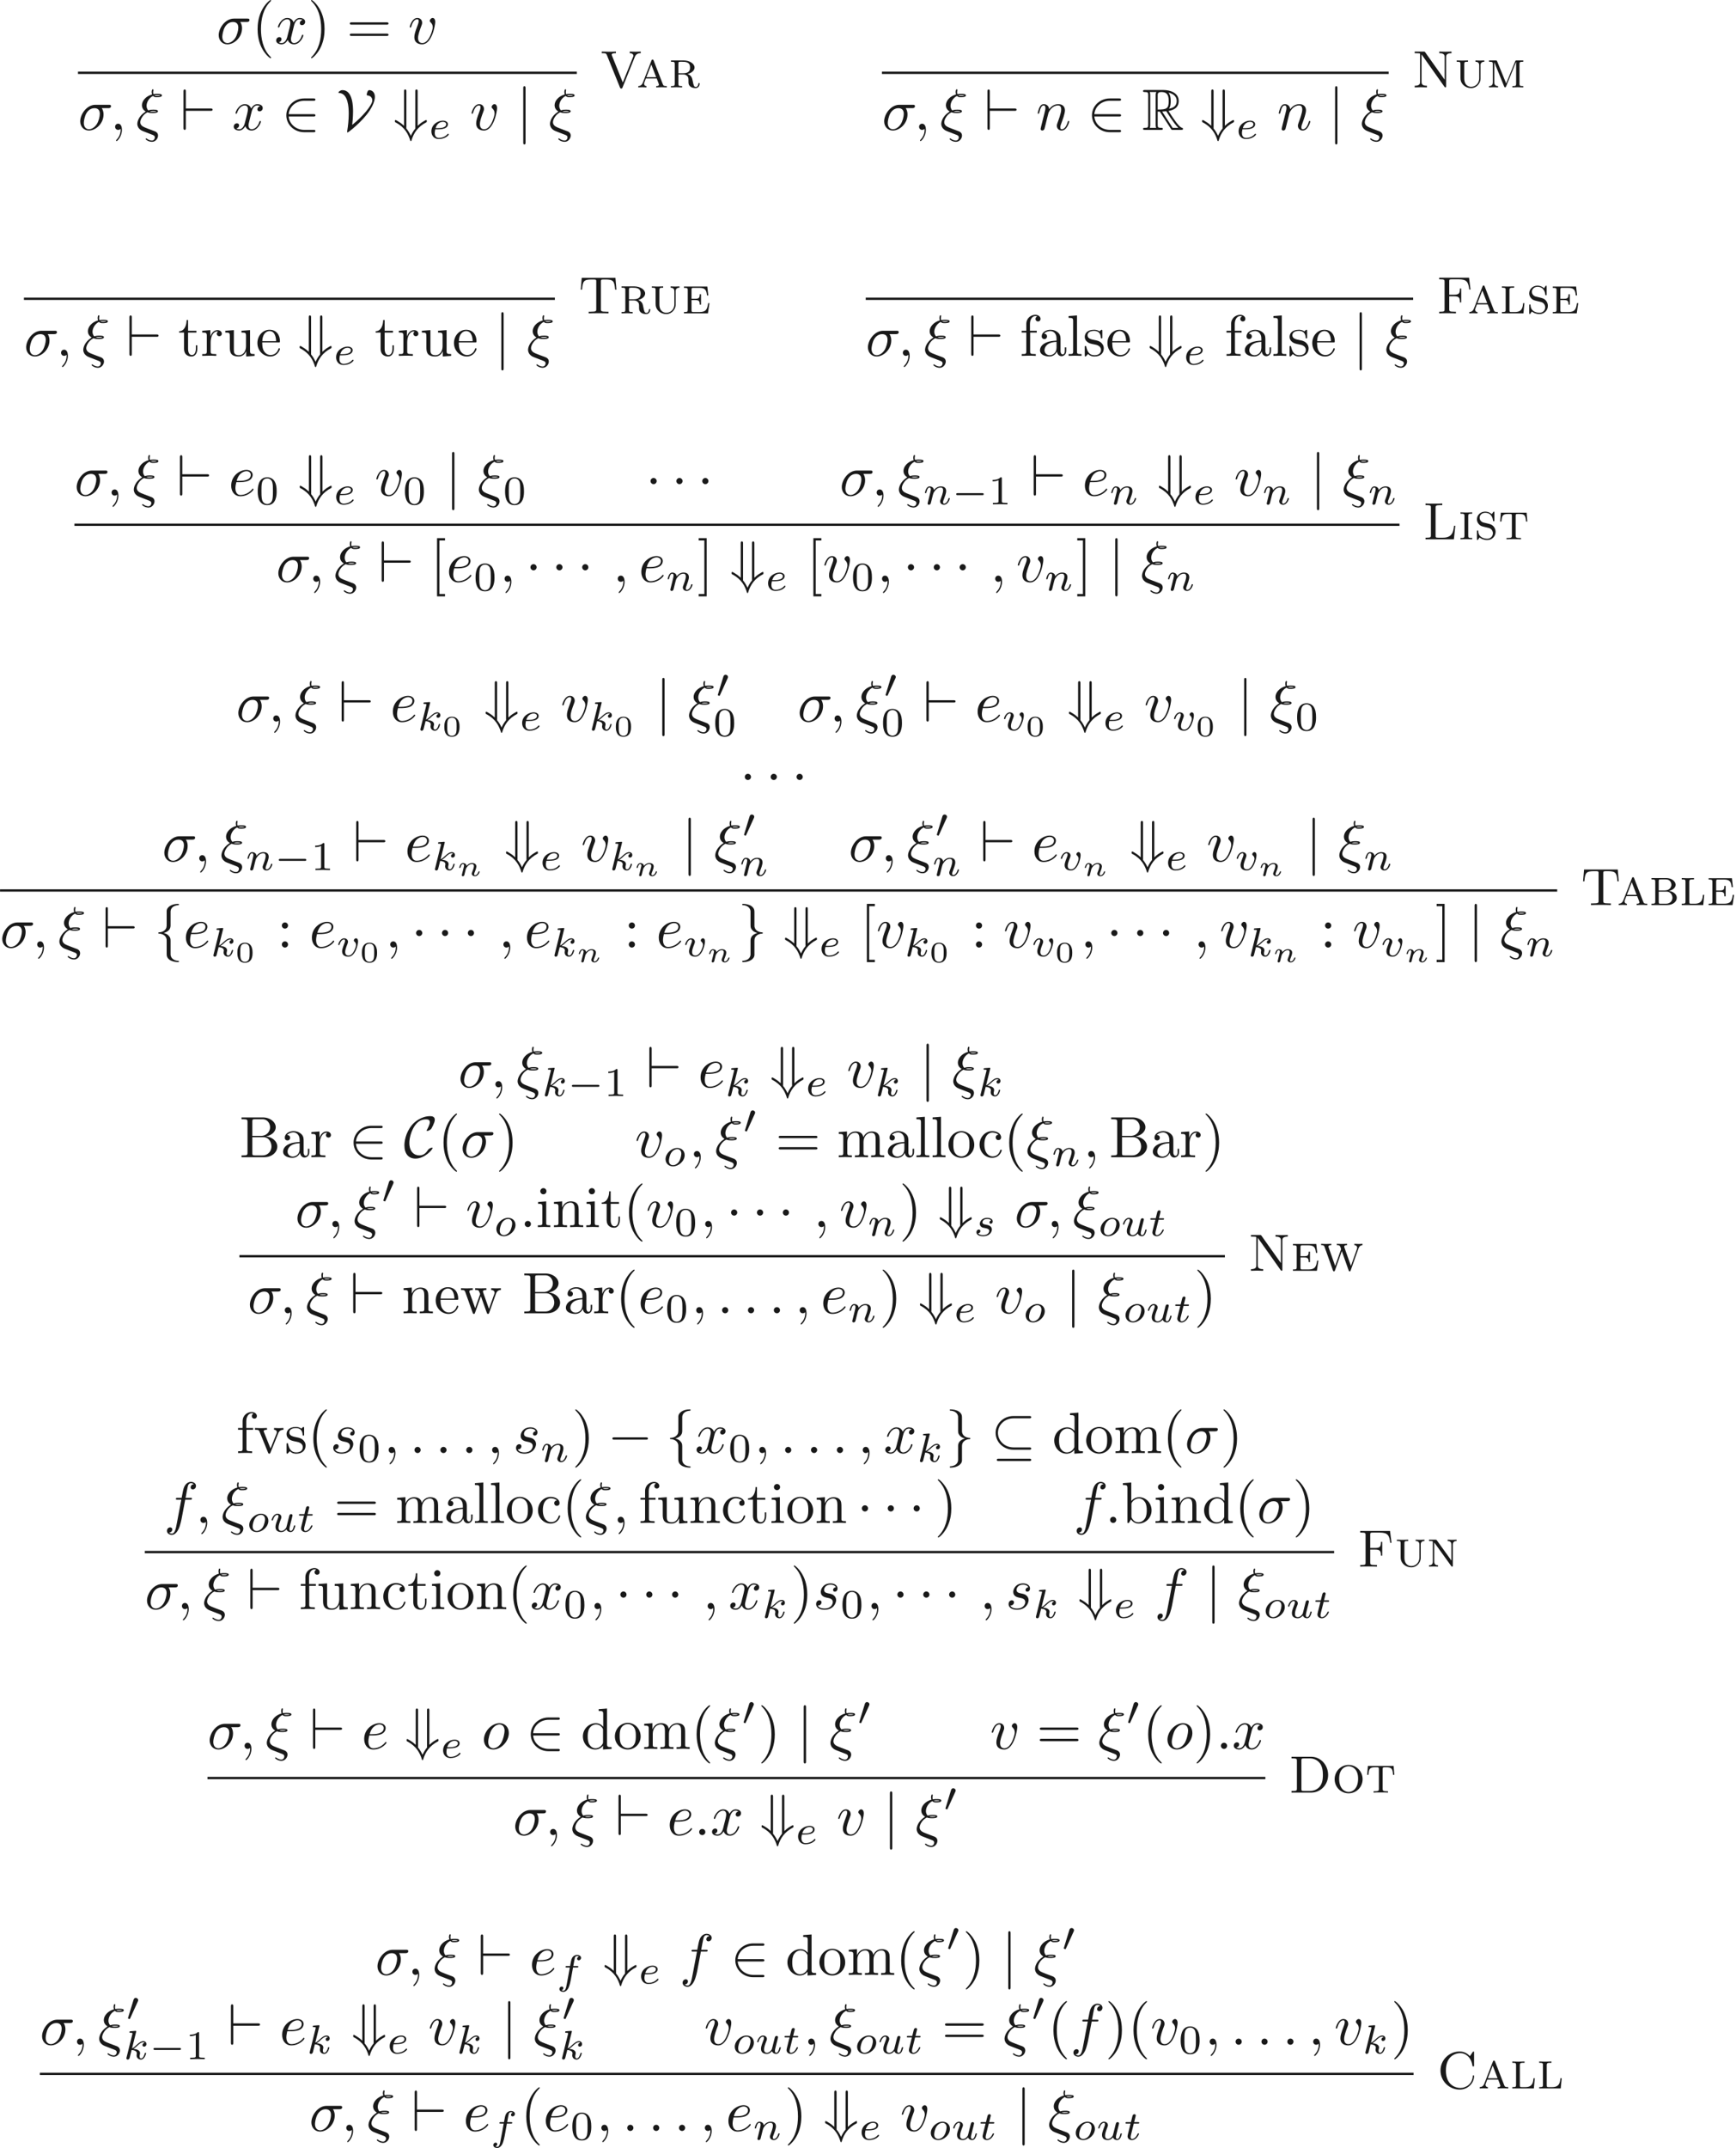 <ns0:svg xmlns:ns0="http://www.w3.org/2000/svg" xmlns:ns1="http://www.w3.org/1999/xlink" height="367.382pt" readme2tex:offset="0" version="1.1" viewBox="-30.954 -10.331 297.019 367.382" width="297.019pt" xmlns:readme2tex="http://github.com/leegao/readme2tex/">
<ns0:defs>
<ns0:path d="M5.706 -5.544C5.409 -5.85 4.86 -6.345 3.933 -6.345C2.16 -6.345 0.648 -4.905 0.648 -3.078C0.648 -1.242 2.16 0.198 3.942 0.198C5.463 0.198 6.417 -1.026 6.417 -2.097C6.417 -2.187 6.417 -2.25 6.3 -2.25C6.201 -2.25 6.201 -2.196 6.192 -2.106C6.12 -0.801 5.067 -0.081 4.059 -0.081C3.267 -0.081 1.575 -0.549 1.575 -3.069C1.575 -5.724 3.42 -6.066 4.041 -6.066C5.004 -6.066 5.922 -5.319 6.129 -3.933C6.147 -3.807 6.156 -3.78 6.273 -3.78C6.417 -3.78 6.417 -3.807 6.417 -3.996V-6.129C6.417 -6.282 6.417 -6.345 6.318 -6.345C6.282 -6.345 6.246 -6.345 6.174 -6.237L5.706 -5.544Z" id="g4-67" />
<ns0:path d="M0.729 -5.868C1.422 -5.868 1.44 -5.769 1.44 -5.445V-0.702C1.44 -0.378 1.422 -0.279 0.729 -0.279H0.513V0H3.915C5.499 0 6.804 -1.332 6.804 -3.024C6.804 -4.743 5.517 -6.147 3.915 -6.147H0.513V-5.868H0.729ZM2.655 -0.279C2.232 -0.279 2.214 -0.342 2.214 -0.639V-5.508C2.214 -5.805 2.232 -5.868 2.655 -5.868H3.672C4.176 -5.868 4.878 -5.715 5.4 -5.022C5.805 -4.491 5.904 -3.708 5.904 -3.024C5.904 -2.115 5.742 -1.467 5.319 -0.981C4.95 -0.567 4.374 -0.279 3.672 -0.279H2.655Z" id="g4-68" />
<ns0:path d="M5.625 -6.12H0.495V-5.841H0.711C1.404 -5.841 1.422 -5.742 1.422 -5.418V-0.702C1.422 -0.378 1.404 -0.279 0.711 -0.279H0.495V0C0.81 -0.027 1.512 -0.027 1.863 -0.027C2.232 -0.027 3.051 -0.027 3.375 0V-0.279H3.078C2.223 -0.279 2.223 -0.396 2.223 -0.711V-2.925H3.069C3.951 -2.925 4.059 -2.646 4.059 -1.872H4.284V-4.257H4.059C4.059 -3.483 3.951 -3.204 3.069 -3.204H2.223V-5.481C2.223 -5.778 2.241 -5.841 2.664 -5.841H3.861C5.256 -5.841 5.508 -5.355 5.652 -4.095H5.877L5.625 -6.12Z" id="g4-70" />
<ns0:path d="M5.616 -2.322H5.391C5.292 -1.422 5.166 -0.279 3.51 -0.279H2.664C2.241 -0.279 2.223 -0.342 2.223 -0.639V-5.436C2.223 -5.742 2.223 -5.868 3.078 -5.868H3.375V-6.147C3.051 -6.12 2.232 -6.12 1.863 -6.12C1.512 -6.12 0.81 -6.12 0.495 -6.147V-5.868H0.711C1.404 -5.868 1.422 -5.769 1.422 -5.445V-0.702C1.422 -0.378 1.404 -0.279 0.711 -0.279H0.495V0H5.364L5.616 -2.322Z" id="g4-76" />
<ns0:path d="M2.304 -6.021C2.214 -6.138 2.205 -6.147 2.016 -6.147H0.495V-5.868C0.747 -5.868 1.386 -5.868 1.413 -5.787C1.422 -5.769 1.422 -5.76 1.422 -5.625V-0.963C1.422 -0.693 1.422 -0.279 0.495 -0.279V0C0.81 -0.009 1.251 -0.027 1.548 -0.027S2.286 -0.009 2.601 0V-0.279C1.674 -0.279 1.674 -0.693 1.674 -0.963V-5.661L5.607 -0.108C5.679 0 5.724 0 5.769 0C5.895 0 5.895 -0.063 5.895 -0.252V-5.184C5.895 -5.454 5.895 -5.868 6.822 -5.868V-6.147C6.507 -6.138 6.066 -6.12 5.769 -6.12S5.031 -6.138 4.716 -6.147V-5.868C5.643 -5.868 5.643 -5.454 5.643 -5.184V-1.323L2.304 -6.021Z" id="g4-78" />
<ns0:path d="M6.426 -6.093H0.639L0.468 -4.068H0.693C0.819 -5.58 0.999 -5.814 2.412 -5.814C2.583 -5.814 2.844 -5.814 2.934 -5.796C3.132 -5.769 3.132 -5.661 3.132 -5.454V-0.711C3.132 -0.405 3.132 -0.279 2.187 -0.279H1.827V0C2.196 -0.027 3.114 -0.027 3.528 -0.027S4.869 -0.027 5.238 0V-0.279H4.878C3.933 -0.279 3.933 -0.405 3.933 -0.711V-5.454C3.933 -5.661 3.933 -5.769 4.131 -5.796C4.221 -5.814 4.482 -5.814 4.653 -5.814C6.057 -5.814 6.246 -5.58 6.372 -4.068H6.597L6.426 -6.093Z" id="g4-84" />
<ns0:path d="M2.061 -5.454C2.043 -5.49 2.016 -5.571 2.016 -5.607C2.016 -5.868 2.493 -5.868 2.745 -5.868V-6.147C2.43 -6.12 1.791 -6.12 1.449 -6.12C1.017 -6.12 0.63 -6.138 0.306 -6.147V-5.868C0.999 -5.868 1.071 -5.832 1.197 -5.526L3.438 0.018C3.492 0.144 3.51 0.198 3.654 0.198C3.807 0.198 3.825 0.153 3.879 0.018L6.012 -5.283C6.246 -5.868 6.84 -5.868 7.011 -5.868V-6.147C6.732 -6.129 6.372 -6.12 6.138 -6.12C5.868 -6.12 5.346 -6.138 5.112 -6.147V-5.868C5.625 -5.859 5.751 -5.589 5.751 -5.427C5.751 -5.382 5.751 -5.364 5.697 -5.247L3.924 -0.837L2.061 -5.454Z" id="g4-86" />
<ns0:path d="M2.961 -4.581C2.907 -4.725 2.862 -4.779 2.763 -4.779C2.637 -4.779 2.619 -4.725 2.574 -4.608L1.125 -0.891C1.026 -0.648 0.873 -0.243 0.306 -0.225V0C0.504 -0.018 0.765 -0.027 0.963 -0.027C1.116 -0.027 1.53 -0.009 1.71 0V-0.225C1.332 -0.243 1.305 -0.549 1.305 -0.63C1.305 -0.702 1.305 -0.72 1.611 -1.521H3.474L3.672 -1.017C3.744 -0.837 3.861 -0.531 3.861 -0.477C3.861 -0.225 3.537 -0.225 3.384 -0.225V0C3.627 -0.009 4.158 -0.027 4.338 -0.027C4.644 -0.027 4.995 -0.009 5.211 0V-0.225C4.707 -0.225 4.626 -0.27 4.509 -0.585L2.961 -4.581ZM3.384 -1.746H1.701L2.547 -3.915L3.384 -1.746Z" id="g4-97" />
<ns0:path d="M3.429 -2.43C4.041 -2.556 4.554 -2.961 4.554 -3.483C4.554 -4.05 3.924 -4.626 2.943 -4.626H0.414V-4.401C1.017 -4.401 1.062 -4.347 1.062 -3.978V-0.648C1.062 -0.279 1.017 -0.225 0.414 -0.225V0H3.132C4.131 0 4.761 -0.612 4.761 -1.242C4.761 -1.827 4.185 -2.322 3.429 -2.421V-2.43ZM1.656 -4.014C1.656 -4.374 1.701 -4.401 2.016 -4.401H2.88C3.699 -4.401 3.834 -3.699 3.834 -3.483C3.834 -3.159 3.6 -2.502 2.664 -2.502H1.656V-4.014ZM3.006 -2.304C3.771 -2.304 4.014 -1.62 4.014 -1.242C4.014 -0.837 3.717 -0.225 2.898 -0.225H2.016C1.701 -0.225 1.656 -0.252 1.656 -0.612V-2.304H3.006Z" id="g4-98" />
<ns0:path d="M4.392 -4.599H0.387V-4.374C0.99 -4.374 1.035 -4.32 1.035 -3.951V-0.648C1.035 -0.279 0.99 -0.225 0.387 -0.225V0H4.5L4.761 -1.746H4.536C4.383 -0.657 4.167 -0.225 3.015 -0.225H2.043C1.728 -0.225 1.683 -0.252 1.683 -0.612V-2.277H2.313C2.979 -2.277 3.087 -2.097 3.087 -1.494H3.312V-3.285H3.087C3.087 -2.682 2.979 -2.502 2.313 -2.502H1.683V-3.987C1.683 -4.347 1.728 -4.374 2.043 -4.374H2.961C4.005 -4.374 4.239 -4.059 4.338 -3.078H4.563L4.392 -4.599Z" id="g4-101" />
<ns0:path d="M1.683 -3.969C1.683 -4.356 1.728 -4.401 2.367 -4.401V-4.626C2.061 -4.617 1.593 -4.599 1.359 -4.599S0.657 -4.617 0.351 -4.626V-4.401C0.99 -4.401 1.035 -4.356 1.035 -3.969V-0.657C1.035 -0.27 0.99 -0.225 0.351 -0.225V0C0.657 -0.009 1.125 -0.027 1.359 -0.027S2.061 -0.009 2.367 0V-0.225C1.728 -0.225 1.683 -0.27 1.683 -0.657V-3.969Z" id="g4-105" />
<ns0:path d="M4.257 -1.746H4.032C3.96 -1.026 3.87 -0.225 2.61 -0.225H2.043C1.728 -0.225 1.683 -0.252 1.683 -0.612V-3.951C1.683 -4.401 1.818 -4.401 2.493 -4.401V-4.626C2.232 -4.617 1.656 -4.599 1.386 -4.599C1.161 -4.599 0.711 -4.617 0.387 -4.626V-4.401C0.99 -4.401 1.035 -4.347 1.035 -3.978V-0.648C1.035 -0.279 0.99 -0.225 0.387 -0.225V0H4.086L4.257 -1.746Z" id="g4-108" />
<ns0:path d="M5.067 -4.365L5.076 -4.356V-0.648C5.076 -0.279 5.031 -0.225 4.428 -0.225V0C4.608 -0.009 5.049 -0.027 5.364 -0.027S6.003 -0.009 6.3 0V-0.225C5.697 -0.225 5.652 -0.279 5.652 -0.648V-3.978C5.652 -4.347 5.697 -4.401 6.3 -4.401V-4.626H5.211C5.004 -4.626 4.977 -4.626 4.905 -4.455L3.366 -0.675L1.818 -4.464C1.755 -4.626 1.701 -4.626 1.512 -4.626H0.423V-4.401C1.026 -4.401 1.071 -4.347 1.071 -3.978V-0.909C1.071 -0.702 1.071 -0.225 0.423 -0.225V0C0.612 -0.009 1.017 -0.027 1.197 -0.027C1.332 -0.027 1.746 -0.018 1.971 0V-0.225C1.323 -0.225 1.323 -0.702 1.323 -0.909V-4.293L1.332 -4.302L3.015 -0.162C3.051 -0.081 3.096 0 3.186 0S3.321 -0.081 3.357 -0.162L5.067 -4.365Z" id="g4-109" />
<ns0:path d="M1.737 -4.509C1.656 -4.626 1.638 -4.626 1.467 -4.626H0.387V-4.401C0.603 -4.401 0.855 -4.401 1.035 -4.338V-0.909C1.035 -0.702 1.035 -0.225 0.387 -0.225V0C0.576 -0.009 0.981 -0.027 1.161 -0.027C1.296 -0.027 1.71 -0.018 1.935 0V-0.225C1.287 -0.225 1.287 -0.702 1.287 -0.909V-4.131L1.377 -4.023L4.203 -0.099C4.275 0 4.302 0 4.356 0C4.482 0 4.482 -0.063 4.482 -0.234V-3.717C4.482 -3.924 4.482 -4.401 5.13 -4.401V-4.626C4.941 -4.617 4.536 -4.599 4.356 -4.599C4.221 -4.599 3.807 -4.608 3.582 -4.626V-4.401C4.23 -4.401 4.23 -3.924 4.23 -3.717V-1.044L1.737 -4.509Z" id="g4-110" />
<ns0:path d="M5.265 -2.295C5.265 -3.636 4.194 -4.752 2.862 -4.752C1.521 -4.752 0.459 -3.636 0.459 -2.295C0.459 -0.936 1.548 0.126 2.862 0.126S5.265 -0.936 5.265 -2.295ZM2.862 -0.108C2.223 -0.108 1.233 -0.621 1.233 -2.394C1.233 -4.086 2.259 -4.527 2.862 -4.527C3.474 -4.527 4.491 -4.077 4.491 -2.394C4.491 -0.621 3.501 -0.108 2.862 -0.108Z" id="g4-111" />
<ns0:path d="M1.674 -4.014C1.674 -4.239 1.692 -4.329 1.782 -4.374C1.845 -4.401 2.088 -4.401 2.25 -4.401C2.916 -4.401 3.681 -4.374 3.681 -3.411C3.681 -3.06 3.636 -2.412 2.466 -2.412H1.674V-4.014ZM3.267 -2.295C3.897 -2.457 4.455 -2.862 4.455 -3.411C4.455 -4.041 3.654 -4.626 2.565 -4.626H0.405V-4.401C1.008 -4.401 1.053 -4.347 1.053 -3.978V-0.648C1.053 -0.279 1.008 -0.225 0.405 -0.225V0C0.675 -0.009 1.107 -0.027 1.359 -0.027C1.62 -0.027 2.088 -0.009 2.322 0V-0.225C1.719 -0.225 1.674 -0.279 1.674 -0.648V-2.214H2.484C2.709 -2.214 2.943 -2.205 3.222 -1.926C3.411 -1.728 3.411 -1.512 3.411 -1.116C3.411 -0.612 3.411 -0.45 3.699 -0.171C3.861 -0.009 4.221 0.126 4.626 0.126C5.202 0.126 5.337 -0.432 5.337 -0.612C5.337 -0.657 5.337 -0.747 5.22 -0.747C5.121 -0.747 5.112 -0.666 5.112 -0.63C5.049 -0.081 4.725 -0.072 4.662 -0.072C4.482 -0.072 4.401 -0.189 4.347 -0.288C4.275 -0.432 4.221 -0.684 4.104 -1.26C4.032 -1.575 3.942 -2.034 3.267 -2.295Z" id="g4-114" />
<ns0:path d="M3.456 -4.536C3.456 -4.68 3.456 -4.752 3.366 -4.752C3.312 -4.752 3.303 -4.743 3.168 -4.545C3.123 -4.5 3.033 -4.365 2.997 -4.311C2.655 -4.644 2.241 -4.752 1.872 -4.752C1.053 -4.752 0.459 -4.14 0.459 -3.438C0.459 -2.934 0.747 -2.637 0.855 -2.529C1.125 -2.259 1.305 -2.223 2.133 -2.034C2.619 -1.917 2.709 -1.899 2.916 -1.71C2.961 -1.674 3.204 -1.431 3.204 -1.035C3.204 -0.585 2.853 -0.099 2.232 -0.099C1.998 -0.099 1.512 -0.135 1.125 -0.45C0.72 -0.765 0.693 -1.206 0.684 -1.449C0.675 -1.521 0.603 -1.53 0.576 -1.53C0.459 -1.53 0.459 -1.467 0.459 -1.305V-0.09C0.459 0.054 0.459 0.126 0.549 0.126C0.603 0.126 0.612 0.117 0.747 -0.081C0.792 -0.126 0.882 -0.261 0.918 -0.315C1.179 -0.081 1.647 0.126 2.232 0.126C3.105 0.126 3.663 -0.567 3.663 -1.278C3.663 -1.845 3.312 -2.205 3.312 -2.214C2.979 -2.556 2.835 -2.583 2.07 -2.763C1.881 -2.808 1.566 -2.88 1.512 -2.898C1.062 -3.078 0.918 -3.429 0.918 -3.699C0.918 -4.113 1.278 -4.554 1.881 -4.554C3.024 -4.554 3.186 -3.501 3.222 -3.213C3.24 -3.15 3.24 -3.096 3.339 -3.096C3.456 -3.096 3.456 -3.141 3.456 -3.312V-4.536Z" id="g4-115" />
<ns0:path d="M4.869 -4.572H0.45L0.324 -3.051H0.549C0.63 -4.185 0.81 -4.347 1.809 -4.347C2.313 -4.347 2.34 -4.347 2.34 -3.96V-0.684C2.34 -0.324 2.304 -0.225 1.611 -0.225H1.422V0C1.773 -0.027 2.304 -0.027 2.664 -0.027S3.555 -0.027 3.906 0V-0.225H3.717C3.024 -0.225 2.988 -0.324 2.988 -0.684V-3.96C2.988 -4.347 3.015 -4.347 3.519 -4.347C4.491 -4.347 4.689 -4.194 4.77 -3.051H4.995L4.869 -4.572Z" id="g4-116" />
<ns0:path d="M1.683 -3.978C1.683 -4.347 1.728 -4.401 2.331 -4.401V-4.626C2.07 -4.617 1.557 -4.599 1.359 -4.599S0.657 -4.617 0.387 -4.626V-4.401C0.999 -4.401 1.035 -4.347 1.035 -3.96V-2.007C1.035 -1.782 1.035 -1.449 1.053 -1.332C1.134 -0.603 1.854 0.126 2.853 0.126C3.897 0.126 4.473 -0.792 4.482 -1.449V-3.843C4.491 -4.203 4.725 -4.401 5.13 -4.401V-4.626C4.905 -4.608 4.428 -4.599 4.374 -4.599C4.122 -4.599 3.861 -4.608 3.609 -4.626V-4.401C4.257 -4.401 4.257 -3.924 4.257 -3.717V-1.602C4.257 -0.558 3.483 -0.099 2.871 -0.099C2.601 -0.099 1.683 -0.207 1.683 -1.557V-3.978Z" id="g4-117" />
<ns0:path d="M4.221 -3.951C4.176 -4.068 4.176 -4.086 4.176 -4.14C4.176 -4.401 4.491 -4.401 4.662 -4.401V-4.626C4.392 -4.617 3.942 -4.599 3.717 -4.599C3.546 -4.599 3.15 -4.608 2.907 -4.626V-4.401C3.249 -4.401 3.348 -4.374 3.438 -4.23C3.51 -4.131 3.636 -3.735 3.636 -3.717C3.636 -3.708 3.636 -3.69 3.6 -3.6L2.619 -0.837L1.512 -3.969C1.503 -4.005 1.467 -4.086 1.467 -4.14C1.467 -4.401 1.809 -4.401 1.962 -4.401V-4.626C1.692 -4.617 1.242 -4.599 1.017 -4.599C0.846 -4.599 0.45 -4.608 0.207 -4.626V-4.401C0.594 -4.401 0.702 -4.365 0.801 -4.095L2.232 -0.072C2.268 0.027 2.295 0.099 2.412 0.099S2.556 0.018 2.592 -0.072L3.762 -3.375L4.923 -0.099C4.968 0.027 4.995 0.099 5.112 0.099S5.247 0.045 5.292 -0.081L6.597 -3.753C6.768 -4.239 7.002 -4.383 7.317 -4.401V-4.626C7.128 -4.608 6.894 -4.599 6.705 -4.599C6.498 -4.599 6.084 -4.617 5.922 -4.626V-4.401C6.318 -4.383 6.399 -4.113 6.399 -3.96C6.399 -3.861 6.363 -3.762 6.354 -3.735L5.328 -0.837L4.221 -3.951Z" id="g4-119" />
<ns0:path d="M1.54 -3.06C0.45 -2.34 0.23 -1.4 0.23 -1.04C0.23 -0.56 0.5 -0.28 0.52 -0.25C0.84 0.08 0.93 0.12 1.68 0.4L2.89 0.87C3.04 0.94 3.24 1.01 3.24 1.3C3.24 1.53 3.06 1.83 2.75 1.83C2.31 1.83 1.98 1.59 1.87 1.51C1.81 1.47 1.8 1.46 1.76 1.46C1.68 1.46 1.66 1.53 1.66 1.57C1.66 1.69 2.19 2.05 2.75 2.05C3.37 2.05 3.79 1.47 3.79 0.98C3.79 0.5 3.42 0.32 3.31 0.27C3.17 0.22 2.83 0.09 2.7 0.04C2.5 -0.04 2.3 -0.12 2.09 -0.19L1.49 -0.43C1.04 -0.61 0.74 -0.9 0.74 -1.32C0.74 -1.73 1.13 -2.6 1.97 -3.02C2.34 -2.89 2.64 -2.89 2.85 -2.89C3.15 -2.89 3.78 -2.89 3.78 -3.2C3.78 -3.45 3.35 -3.47 2.96 -3.47C2.78 -3.47 2.49 -3.47 2.12 -3.35C1.86 -3.61 1.82 -3.94 1.82 -4.13C1.82 -4.69 2.18 -5.46 2.93 -5.83C3.11 -5.61 3.34 -5.61 3.57 -5.61C3.82 -5.61 4.46 -5.61 4.46 -5.92C4.46 -6.18 4.02 -6.19 3.63 -6.19C3.5 -6.19 3.26 -6.19 3 -6.14C2.97 -6.23 2.95 -6.3 2.95 -6.47C2.95 -6.61 3 -6.82 3 -6.84C3 -6.92 2.95 -6.97 2.88 -6.97C2.7 -6.97 2.7 -6.51 2.7 -6.48C2.7 -6.28 2.76 -6.13 2.77 -6.09C1.7 -5.79 1.02 -4.99 1.02 -4.22C1.02 -3.85 1.2 -3.43 1.67 -3.16L1.54 -3.06ZM3.16 -5.92C3.32 -5.97 3.53 -5.97 3.64 -5.97C3.98 -5.97 4.02 -5.96 4.2 -5.91C4.12 -5.88 4.02 -5.83 3.58 -5.83C3.39 -5.83 3.27 -5.83 3.16 -5.92ZM2.38 -3.19C2.61 -3.25 2.83 -3.25 2.95 -3.25C3.3 -3.25 3.34 -3.24 3.52 -3.19C3.44 -3.15 3.34 -3.11 2.88 -3.11C2.65 -3.11 2.56 -3.11 2.38 -3.19Z" id="g0-24" />
<ns0:path d="M5.18 -3.73C5.31 -3.73 5.67 -3.73 5.67 -4.07C5.67 -4.31 5.46 -4.31 5.28 -4.31H3C1.49 -4.31 0.38 -2.66 0.38 -1.47C0.38 -0.59 0.97 0.11 1.88 0.11C3.06 0.11 4.39 -1.1 4.39 -2.64C4.39 -2.81 4.39 -3.29 4.08 -3.73H5.18ZM1.89 -0.11C1.4 -0.11 1 -0.47 1 -1.19C1 -1.49 1.12 -2.31 1.47 -2.9C1.89 -3.59 2.49 -3.73 2.83 -3.73C3.67 -3.73 3.75 -3.07 3.75 -2.76C3.75 -2.29 3.55 -1.47 3.21 -0.96C2.82 -0.37 2.28 -0.11 1.89 -0.11Z" id="g0-27" />
<ns0:path d="M1.92 -0.53C1.92 -0.82 1.68 -1.06 1.39 -1.06S0.86 -0.82 0.86 -0.53S1.1 0 1.39 0S1.92 -0.24 1.92 -0.53Z" id="g0-58" />
<ns0:path d="M2.03 -0.01C2.03 -0.67 1.78 -1.06 1.39 -1.06C1.06 -1.06 0.86 -0.81 0.86 -0.53C0.86 -0.26 1.06 0 1.39 0C1.51 0 1.64 -0.04 1.74 -0.13C1.77 -0.15 1.78 -0.16 1.79 -0.16S1.81 -0.15 1.81 -0.01C1.81 0.73 1.46 1.33 1.13 1.66C1.02 1.77 1.02 1.79 1.02 1.82C1.02 1.89 1.07 1.93 1.12 1.93C1.23 1.93 2.03 1.16 2.03 -0.01Z" id="g0-59" />
<ns0:path d="M1.87 -2.31C2.16 -2.31 2.9 -2.33 3.4 -2.54C4.1 -2.84 4.15 -3.43 4.15 -3.57C4.15 -4.01 3.77 -4.42 3.08 -4.42C1.97 -4.42 0.46 -3.45 0.46 -1.7C0.46 -0.68 1.05 0.11 2.03 0.11C3.46 0.11 4.3 -0.95 4.3 -1.07C4.3 -1.13 4.24 -1.2 4.18 -1.2C4.13 -1.2 4.11 -1.18 4.05 -1.1C3.26 -0.11 2.17 -0.11 2.05 -0.11C1.27 -0.11 1.18 -0.95 1.18 -1.27C1.18 -1.39 1.19 -1.7 1.34 -2.31H1.87ZM1.4 -2.53C1.79 -4.05 2.82 -4.2 3.08 -4.2C3.55 -4.2 3.82 -3.91 3.82 -3.57C3.82 -2.53 2.22 -2.53 1.81 -2.53H1.4Z" id="g0-101" />
<ns0:path d="M3.67 -4H4.53C4.73 -4 4.83 -4 4.83 -4.2C4.83 -4.31 4.73 -4.31 4.56 -4.31H3.73L3.94 -5.45C3.98 -5.66 4.12 -6.37 4.18 -6.49C4.27 -6.68 4.44 -6.83 4.65 -6.83C4.69 -6.83 4.95 -6.83 5.14 -6.65C4.7 -6.61 4.6 -6.26 4.6 -6.11C4.6 -5.88 4.78 -5.76 4.97 -5.76C5.23 -5.76 5.52 -5.98 5.52 -6.36C5.52 -6.82 5.06 -7.05 4.65 -7.05C4.31 -7.05 3.68 -6.87 3.38 -5.88C3.32 -5.67 3.29 -5.57 3.05 -4.31H2.36C2.17 -4.31 2.06 -4.31 2.06 -4.12C2.06 -4 2.15 -4 2.34 -4H3L2.25 -0.05C2.07 0.92 1.9 1.83 1.38 1.83C1.34 1.83 1.09 1.83 0.9 1.65C1.36 1.62 1.45 1.26 1.45 1.11C1.45 0.88 1.27 0.76 1.08 0.76C0.82 0.76 0.53 0.98 0.53 1.36C0.53 1.81 0.97 2.05 1.38 2.05C1.93 2.05 2.33 1.46 2.51 1.08C2.83 0.45 3.06 -0.76 3.07 -0.83L3.67 -4Z" id="g0-102" />
<ns0:path d="M0.88 -0.59C0.85 -0.44 0.79 -0.21 0.79 -0.16C0.79 0.02 0.93 0.11 1.08 0.11C1.2 0.11 1.38 0.03 1.45 -0.17C1.46 -0.19 1.58 -0.66 1.64 -0.91L1.86 -1.81C1.92 -2.03 1.98 -2.25 2.03 -2.48C2.07 -2.65 2.15 -2.94 2.16 -2.98C2.31 -3.29 2.84 -4.2 3.79 -4.2C4.24 -4.2 4.33 -3.83 4.33 -3.5C4.33 -2.88 3.84 -1.6 3.68 -1.17C3.59 -0.94 3.58 -0.82 3.58 -0.71C3.58 -0.24 3.93 0.11 4.4 0.11C5.34 0.11 5.71 -1.35 5.71 -1.43C5.71 -1.53 5.62 -1.53 5.59 -1.53C5.49 -1.53 5.49 -1.5 5.44 -1.35C5.24 -0.67 4.91 -0.11 4.42 -0.11C4.25 -0.11 4.18 -0.21 4.18 -0.44C4.18 -0.69 4.27 -0.93 4.36 -1.15C4.55 -1.68 4.97 -2.78 4.97 -3.35C4.97 -4.02 4.54 -4.42 3.82 -4.42C2.92 -4.42 2.43 -3.78 2.26 -3.55C2.21 -4.11 1.8 -4.42 1.34 -4.42S0.69 -4.03 0.59 -3.85C0.43 -3.51 0.29 -2.92 0.29 -2.88C0.29 -2.78 0.39 -2.78 0.41 -2.78C0.51 -2.78 0.52 -2.79 0.58 -3.01C0.75 -3.72 0.95 -4.2 1.31 -4.2C1.51 -4.2 1.62 -4.07 1.62 -3.74C1.62 -3.53 1.59 -3.42 1.46 -2.9L0.88 -0.59Z" id="g0-110" />
<ns0:path d="M4.69 -2.73C4.69 -3.77 3.99 -4.42 3.09 -4.42C1.75 -4.42 0.41 -3 0.41 -1.58C0.41 -0.59 1.08 0.11 2.01 0.11C3.34 0.11 4.69 -1.27 4.69 -2.73ZM2.02 -0.11C1.59 -0.11 1.15 -0.42 1.15 -1.2C1.15 -1.69 1.41 -2.77 1.73 -3.28C2.23 -4.05 2.8 -4.2 3.08 -4.2C3.66 -4.2 3.96 -3.72 3.96 -3.12C3.96 -2.73 3.76 -1.68 3.38 -1.03C3.03 -0.45 2.48 -0.11 2.02 -0.11Z" id="g0-111" />
<ns0:path d="M3.91 -3.74C3.63 -3.73 3.43 -3.51 3.43 -3.29C3.43 -3.15 3.52 -3 3.74 -3S4.2 -3.17 4.2 -3.56C4.2 -4.01 3.77 -4.42 3.01 -4.42C1.69 -4.42 1.32 -3.4 1.32 -2.96C1.32 -2.18 2.06 -2.03 2.35 -1.97C2.87 -1.87 3.39 -1.76 3.39 -1.21C3.39 -0.95 3.16 -0.11 1.96 -0.11C1.82 -0.11 1.05 -0.11 0.82 -0.64C1.2 -0.59 1.45 -0.89 1.45 -1.17C1.45 -1.4 1.29 -1.52 1.08 -1.52C0.82 -1.52 0.52 -1.31 0.52 -0.86C0.52 -0.29 1.09 0.11 1.95 0.11C3.57 0.11 3.96 -1.1 3.96 -1.55C3.96 -1.91 3.77 -2.16 3.65 -2.28C3.38 -2.56 3.09 -2.61 2.65 -2.7C2.29 -2.78 1.89 -2.85 1.89 -3.3C1.89 -3.59 2.13 -4.2 3.01 -4.2C3.26 -4.2 3.76 -4.13 3.91 -3.74Z" id="g0-115" />
<ns0:path d="M4.68 -3.72C4.68 -4.26 4.42 -4.42 4.24 -4.42C3.99 -4.42 3.75 -4.16 3.75 -3.94C3.75 -3.81 3.8 -3.75 3.91 -3.64C4.12 -3.44 4.25 -3.18 4.25 -2.82C4.25 -2.4 3.64 -0.11 2.47 -0.11C1.96 -0.11 1.73 -0.46 1.73 -0.98C1.73 -1.54 2 -2.27 2.31 -3.1C2.38 -3.27 2.43 -3.41 2.43 -3.6C2.43 -4.05 2.11 -4.42 1.61 -4.42C0.67 -4.42 0.29 -2.97 0.29 -2.88C0.29 -2.78 0.39 -2.78 0.41 -2.78C0.51 -2.78 0.52 -2.8 0.57 -2.96C0.86 -3.97 1.29 -4.2 1.58 -4.2C1.66 -4.2 1.83 -4.2 1.83 -3.88C1.83 -3.63 1.73 -3.36 1.66 -3.18C1.22 -2.02 1.09 -1.56 1.09 -1.13C1.09 -0.05 1.97 0.11 2.43 0.11C4.11 0.11 4.68 -3.2 4.68 -3.72Z" id="g0-118" />
<ns0:path d="M3.34 -3.02C3.4 -3.28 3.63 -4.2 4.33 -4.2C4.38 -4.2 4.62 -4.2 4.83 -4.07C4.55 -4.02 4.35 -3.77 4.35 -3.53C4.35 -3.37 4.46 -3.18 4.73 -3.18C4.95 -3.18 5.27 -3.36 5.27 -3.76C5.27 -4.28 4.68 -4.42 4.34 -4.42C3.76 -4.42 3.41 -3.89 3.29 -3.66C3.04 -4.32 2.5 -4.42 2.21 -4.42C1.17 -4.42 0.6 -3.13 0.6 -2.88C0.6 -2.78 0.7 -2.78 0.72 -2.78C0.8 -2.78 0.83 -2.8 0.85 -2.89C1.19 -3.95 1.85 -4.2 2.19 -4.2C2.38 -4.2 2.73 -4.11 2.73 -3.53C2.73 -3.22 2.56 -2.55 2.19 -1.15C2.03 -0.53 1.68 -0.11 1.24 -0.11C1.18 -0.11 0.95 -0.11 0.74 -0.24C0.99 -0.29 1.21 -0.5 1.21 -0.78C1.21 -1.05 0.99 -1.13 0.84 -1.13C0.54 -1.13 0.29 -0.87 0.29 -0.55C0.29 -0.09 0.79 0.11 1.23 0.11C1.89 0.11 2.25 -0.59 2.28 -0.65C2.4 -0.28 2.76 0.11 3.36 0.11C4.39 0.11 4.96 -1.18 4.96 -1.43C4.96 -1.53 4.87 -1.53 4.84 -1.53C4.75 -1.53 4.73 -1.49 4.71 -1.42C4.38 -0.35 3.7 -0.11 3.38 -0.11C2.99 -0.11 2.83 -0.43 2.83 -0.77C2.83 -0.99 2.89 -1.21 3 -1.65L3.34 -3.02Z" id="g0-120" />
<ns0:path d="M3.31 2.4C3.31 2.37 3.31 2.35 3.14 2.18C1.89 0.92 1.57 -0.97 1.57 -2.5C1.57 -4.24 1.95 -5.98 3.18 -7.23C3.31 -7.35 3.31 -7.37 3.31 -7.4C3.31 -7.47 3.27 -7.5 3.21 -7.5C3.11 -7.5 2.21 -6.82 1.62 -5.55C1.11 -4.45 0.99 -3.34 0.99 -2.5C0.99 -1.72 1.1 -0.51 1.65 0.62C2.25 1.85 3.11 2.5 3.21 2.5C3.27 2.5 3.31 2.47 3.31 2.4Z" id="g1-40" />
<ns0:path d="M2.89 -2.5C2.89 -3.28 2.78 -4.49 2.23 -5.62C1.63 -6.85 0.77 -7.5 0.67 -7.5C0.61 -7.5 0.57 -7.46 0.57 -7.4C0.57 -7.37 0.57 -7.35 0.76 -7.17C1.74 -6.18 2.31 -4.59 2.31 -2.5C2.31 -0.79 1.94 0.97 0.7 2.23C0.57 2.35 0.57 2.37 0.57 2.4C0.57 2.46 0.61 2.5 0.67 2.5C0.77 2.5 1.67 1.82 2.26 0.55C2.77 -0.55 2.89 -1.66 2.89 -2.5Z" id="g1-41" />
<ns0:path d="M1.92 -3.78C1.92 -4.07 1.68 -4.31 1.39 -4.31S0.86 -4.07 0.86 -3.78S1.1 -3.25 1.39 -3.25S1.92 -3.49 1.92 -3.78ZM1.92 -0.53C1.92 -0.82 1.68 -1.06 1.39 -1.06S0.86 -0.82 0.86 -0.53S1.1 0 1.39 0S1.92 -0.24 1.92 -0.53Z" id="g1-58" />
<ns0:path d="M6.87 -3.27C7.02 -3.27 7.21 -3.27 7.21 -3.47S7.02 -3.67 6.88 -3.67H0.89C0.75 -3.67 0.56 -3.67 0.56 -3.47S0.75 -3.27 0.9 -3.27H6.87ZM6.88 -1.33C7.02 -1.33 7.21 -1.33 7.21 -1.53S7.02 -1.73 6.87 -1.73H0.9C0.75 -1.73 0.56 -1.73 0.56 -1.53S0.75 -1.33 0.89 -1.33H6.88Z" id="g1-61" />
<ns0:path d="M2.22 -3.66V-6.12C2.22 -6.45 2.24 -6.52 2.71 -6.52H3.95C4.92 -6.52 5.27 -5.67 5.27 -5.14C5.27 -4.5 4.78 -3.66 3.67 -3.66H2.22ZM4.58 -3.57C5.55 -3.76 6.24 -4.4 6.24 -5.14C6.24 -6.01 5.32 -6.83 4.02 -6.83H0.36V-6.52H0.6C1.37 -6.52 1.39 -6.41 1.39 -6.05V-0.78C1.39 -0.42 1.37 -0.31 0.6 -0.31H0.36V0H4.28C5.61 0 6.51 -0.89 6.51 -1.83C6.51 -2.7 5.69 -3.45 4.58 -3.57ZM3.96 -0.31H2.71C2.24 -0.31 2.22 -0.38 2.22 -0.71V-3.44H4.1C5.09 -3.44 5.51 -2.51 5.51 -1.84C5.51 -1.13 4.99 -0.31 3.96 -0.31Z" id="g1-66" />
<ns0:path d="M2.55 2.5V2.1H1.58V-7.1H2.55V-7.5H1.18V2.5H2.55Z" id="g1-91" />
<ns0:path d="M1.59 -7.5H0.22V-7.1H1.19V2.1H0.22V2.5H1.59V-7.5Z" id="g1-93" />
<ns0:path d="M3.33 -0.76C3.37 -0.36 3.64 0.06 4.11 0.06C4.32 0.06 4.93 -0.08 4.93 -0.89V-1.45H4.68V-0.89C4.68 -0.31 4.43 -0.25 4.32 -0.25C3.99 -0.25 3.95 -0.7 3.95 -0.75V-2.75C3.95 -3.17 3.95 -3.56 3.59 -3.93C3.2 -4.32 2.7 -4.48 2.22 -4.48C1.4 -4.48 0.71 -4.01 0.71 -3.35C0.71 -3.05 0.91 -2.88 1.17 -2.88C1.45 -2.88 1.63 -3.08 1.63 -3.34C1.63 -3.46 1.58 -3.79 1.12 -3.8C1.39 -4.15 1.88 -4.26 2.2 -4.26C2.69 -4.26 3.26 -3.87 3.26 -2.98V-2.61C2.75 -2.58 2.05 -2.55 1.42 -2.25C0.67 -1.91 0.42 -1.39 0.42 -0.95C0.42 -0.14 1.39 0.11 2.02 0.11C2.68 0.11 3.14 -0.29 3.33 -0.76ZM3.26 -2.4V-1.4C3.26 -0.45 2.54 -0.11 2.09 -0.11C1.6 -0.11 1.19 -0.46 1.19 -0.96C1.19 -1.51 1.61 -2.34 3.26 -2.4Z" id="g1-97" />
<ns0:path d="M1.72 -3.77V-6.94L0.28 -6.83V-6.52C0.98 -6.52 1.06 -6.45 1.06 -5.96V0H1.31C1.32 -0.01 1.4 -0.15 1.67 -0.62C1.82 -0.39 2.24 0.11 2.98 0.11C4.17 0.11 5.21 -0.87 5.21 -2.16C5.21 -3.43 4.23 -4.42 3.09 -4.42C2.31 -4.42 1.88 -3.95 1.72 -3.77ZM1.75 -1.14V-3.2C1.75 -3.39 1.75 -3.4 1.86 -3.56C2.25 -4.12 2.8 -4.2 3.04 -4.2C3.49 -4.2 3.85 -3.94 4.09 -3.56C4.35 -3.15 4.38 -2.58 4.38 -2.17C4.38 -1.8 4.36 -1.2 4.07 -0.75C3.86 -0.44 3.48 -0.11 2.94 -0.11C2.49 -0.11 2.13 -0.35 1.89 -0.72C1.75 -0.93 1.75 -0.96 1.75 -1.14Z" id="g1-98" />
<ns0:path d="M1.17 -2.18C1.17 -3.81 1.99 -4.23 2.52 -4.23C2.61 -4.23 3.24 -4.22 3.59 -3.86C3.18 -3.83 3.12 -3.53 3.12 -3.4C3.12 -3.14 3.3 -2.94 3.58 -2.94C3.84 -2.94 4.04 -3.11 4.04 -3.41C4.04 -4.09 3.28 -4.48 2.51 -4.48C1.26 -4.48 0.34 -3.4 0.34 -2.16C0.34 -0.88 1.33 0.11 2.49 0.11C3.83 0.11 4.15 -1.09 4.15 -1.19S4.05 -1.29 4.02 -1.29C3.93 -1.29 3.91 -1.25 3.89 -1.19C3.6 -0.26 2.95 -0.14 2.58 -0.14C2.05 -0.14 1.17 -0.57 1.17 -2.18Z" id="g1-99" />
<ns0:path d="M3.8 -0.55V0.11L5.27 0V-0.31C4.57 -0.31 4.49 -0.38 4.49 -0.87V-6.94L3.05 -6.83V-6.52C3.75 -6.52 3.83 -6.45 3.83 -5.96V-3.8C3.54 -4.16 3.11 -4.42 2.57 -4.42C1.39 -4.42 0.34 -3.44 0.34 -2.15C0.34 -0.88 1.32 0.11 2.46 0.11C3.1 0.11 3.55 -0.23 3.8 -0.55ZM3.8 -3.23V-1.18C3.8 -1 3.8 -0.98 3.69 -0.81C3.39 -0.33 2.94 -0.11 2.51 -0.11C2.06 -0.11 1.7 -0.37 1.46 -0.75C1.2 -1.16 1.17 -1.73 1.17 -2.14C1.17 -2.51 1.19 -3.11 1.48 -3.56C1.69 -3.87 2.07 -4.2 2.61 -4.2C2.96 -4.2 3.38 -4.05 3.69 -3.6C3.8 -3.43 3.8 -3.41 3.8 -3.23Z" id="g1-100" />
<ns0:path d="M1.12 -2.52C1.18 -4.01 2.02 -4.26 2.36 -4.26C3.39 -4.26 3.49 -2.91 3.49 -2.52H1.12ZM1.11 -2.31H3.9C4.12 -2.31 4.15 -2.31 4.15 -2.52C4.15 -3.51 3.61 -4.48 2.36 -4.48C1.2 -4.48 0.28 -3.45 0.28 -2.2C0.28 -0.86 1.33 0.11 2.48 0.11C3.7 0.11 4.15 -1 4.15 -1.19C4.15 -1.29 4.07 -1.31 4.02 -1.31C3.93 -1.31 3.91 -1.25 3.89 -1.17C3.54 -0.14 2.64 -0.14 2.54 -0.14C2.04 -0.14 1.64 -0.44 1.41 -0.81C1.11 -1.29 1.11 -1.95 1.11 -2.31Z" id="g1-101" />
<ns0:path d="M1.75 -4.31V-5.47C1.75 -6.35 2.23 -6.83 2.67 -6.83C2.7 -6.83 2.85 -6.83 3 -6.76C2.88 -6.72 2.7 -6.59 2.7 -6.34C2.7 -6.11 2.86 -5.91 3.13 -5.91C3.42 -5.91 3.57 -6.11 3.57 -6.35C3.57 -6.72 3.2 -7.05 2.67 -7.05C1.97 -7.05 1.12 -6.52 1.12 -5.46V-4.31H0.33V-4H1.12V-0.76C1.12 -0.31 1.01 -0.31 0.34 -0.31V0C0.73 -0.01 1.2 -0.03 1.48 -0.03C1.88 -0.03 2.35 -0.03 2.75 0V-0.31H2.54C1.8 -0.31 1.78 -0.42 1.78 -0.78V-4H2.92V-4.31H1.75Z" id="g1-102" />
<ns0:path d="M1.77 -4.42L0.37 -4.31V-4C1.02 -4 1.11 -3.94 1.11 -3.45V-0.76C1.11 -0.31 1 -0.31 0.33 -0.31V0C0.65 -0.01 1.19 -0.03 1.43 -0.03C1.78 -0.03 2.13 -0.01 2.47 0V-0.31C1.81 -0.31 1.77 -0.36 1.77 -0.75V-4.42ZM1.81 -6.16C1.81 -6.48 1.56 -6.69 1.28 -6.69C0.97 -6.69 0.75 -6.42 0.75 -6.16C0.75 -5.89 0.97 -5.63 1.28 -5.63C1.56 -5.63 1.81 -5.84 1.81 -6.16Z" id="g1-105" />
<ns0:path d="M1.77 -6.94L0.33 -6.83V-6.52C1.03 -6.52 1.11 -6.45 1.11 -5.96V-0.76C1.11 -0.31 1 -0.31 0.33 -0.31V0C0.66 -0.01 1.19 -0.03 1.44 -0.03S2.18 -0.01 2.55 0V-0.31C1.88 -0.31 1.77 -0.31 1.77 -0.76V-6.94Z" id="g1-108" />
<ns0:path d="M1.1 -3.44V-0.76C1.1 -0.31 0.99 -0.31 0.32 -0.31V0C0.67 -0.01 1.18 -0.03 1.45 -0.03C1.71 -0.03 2.23 -0.01 2.57 0V-0.31C1.9 -0.31 1.79 -0.31 1.79 -0.76V-2.6C1.79 -3.64 2.5 -4.2 3.14 -4.2C3.77 -4.2 3.88 -3.66 3.88 -3.09V-0.76C3.88 -0.31 3.77 -0.31 3.1 -0.31V0C3.45 -0.01 3.96 -0.03 4.23 -0.03C4.49 -0.03 5.01 -0.01 5.35 0V-0.31C4.68 -0.31 4.57 -0.31 4.57 -0.76V-2.6C4.57 -3.64 5.28 -4.2 5.92 -4.2C6.55 -4.2 6.66 -3.66 6.66 -3.09V-0.76C6.66 -0.31 6.55 -0.31 5.88 -0.31V0C6.23 -0.01 6.74 -0.03 7.01 -0.03C7.27 -0.03 7.79 -0.01 8.13 0V-0.31C7.61 -0.31 7.36 -0.31 7.35 -0.61V-2.52C7.35 -3.38 7.35 -3.69 7.04 -4.05C6.9 -4.22 6.57 -4.42 5.99 -4.42C5.15 -4.42 4.71 -3.82 4.54 -3.44C4.4 -4.31 3.66 -4.42 3.21 -4.42C2.48 -4.42 2.01 -3.99 1.73 -3.37V-4.42L0.32 -4.31V-4C1.02 -4 1.1 -3.93 1.1 -3.44Z" id="g1-109" />
<ns0:path d="M1.1 -3.44V-0.76C1.1 -0.31 0.99 -0.31 0.32 -0.31V0C0.67 -0.01 1.18 -0.03 1.45 -0.03C1.71 -0.03 2.23 -0.01 2.57 0V-0.31C1.9 -0.31 1.79 -0.31 1.79 -0.76V-2.6C1.79 -3.64 2.5 -4.2 3.14 -4.2C3.77 -4.2 3.88 -3.66 3.88 -3.09V-0.76C3.88 -0.31 3.77 -0.31 3.1 -0.31V0C3.45 -0.01 3.96 -0.03 4.23 -0.03C4.49 -0.03 5.01 -0.01 5.35 0V-0.31C4.83 -0.31 4.58 -0.31 4.57 -0.61V-2.52C4.57 -3.38 4.57 -3.69 4.26 -4.05C4.12 -4.22 3.79 -4.42 3.21 -4.42C2.48 -4.42 2.01 -3.99 1.73 -3.37V-4.42L0.32 -4.31V-4C1.02 -4 1.1 -3.93 1.1 -3.44Z" id="g1-110" />
<ns0:path d="M4.71 -2.14C4.71 -3.42 3.71 -4.48 2.5 -4.48C1.25 -4.48 0.28 -3.39 0.28 -2.14C0.28 -0.85 1.32 0.11 2.49 0.11C3.7 0.11 4.71 -0.87 4.71 -2.14ZM2.5 -0.14C2.07 -0.14 1.63 -0.35 1.36 -0.81C1.11 -1.25 1.11 -1.86 1.11 -2.22C1.11 -2.61 1.11 -3.15 1.35 -3.59C1.62 -4.05 2.09 -4.26 2.49 -4.26C2.93 -4.26 3.36 -4.04 3.62 -3.61S3.88 -2.6 3.88 -2.22C3.88 -1.86 3.88 -1.32 3.66 -0.88C3.44 -0.43 3 -0.14 2.5 -0.14Z" id="g1-111" />
<ns0:path d="M1.67 -3.32V-4.42L0.28 -4.31V-4C0.98 -4 1.06 -3.93 1.06 -3.44V-0.76C1.06 -0.31 0.95 -0.31 0.28 -0.31V0C0.67 -0.01 1.14 -0.03 1.42 -0.03C1.82 -0.03 2.29 -0.03 2.69 0V-0.31H2.48C1.74 -0.31 1.72 -0.42 1.72 -0.78V-2.32C1.72 -3.31 2.14 -4.2 2.9 -4.2C2.97 -4.2 2.99 -4.2 3.01 -4.19C2.98 -4.18 2.78 -4.06 2.78 -3.8C2.78 -3.52 2.99 -3.37 3.21 -3.37C3.39 -3.37 3.64 -3.49 3.64 -3.81S3.33 -4.42 2.9 -4.42C2.17 -4.42 1.81 -3.75 1.67 -3.32Z" id="g1-114" />
<ns0:path d="M2.08 -1.94C2.3 -1.9 3.12 -1.74 3.12 -1.02C3.12 -0.51 2.77 -0.11 1.99 -0.11C1.15 -0.11 0.79 -0.68 0.6 -1.53C0.57 -1.66 0.56 -1.7 0.46 -1.7C0.33 -1.7 0.33 -1.63 0.33 -1.45V-0.13C0.33 0.04 0.33 0.11 0.44 0.11C0.49 0.11 0.5 0.1 0.69 -0.09C0.71 -0.11 0.71 -0.13 0.89 -0.32C1.33 0.1 1.78 0.11 1.99 0.11C3.14 0.11 3.6 -0.56 3.6 -1.28C3.6 -1.81 3.3 -2.11 3.18 -2.23C2.85 -2.55 2.46 -2.63 2.04 -2.71C1.48 -2.82 0.81 -2.95 0.81 -3.53C0.81 -3.88 1.07 -4.29 1.93 -4.29C3.03 -4.29 3.08 -3.39 3.1 -3.08C3.11 -2.99 3.2 -2.99 3.22 -2.99C3.35 -2.99 3.35 -3.04 3.35 -3.23V-4.24C3.35 -4.41 3.35 -4.48 3.24 -4.48C3.19 -4.48 3.17 -4.48 3.04 -4.36C3.01 -4.32 2.91 -4.23 2.87 -4.2C2.49 -4.48 2.08 -4.48 1.93 -4.48C0.71 -4.48 0.33 -3.81 0.33 -3.25C0.33 -2.9 0.49 -2.62 0.76 -2.4C1.08 -2.14 1.36 -2.08 2.08 -1.94Z" id="g1-115" />
<ns0:path d="M1.73 -4H3.16V-4.31H1.73V-6.15H1.48C1.47 -5.33 1.17 -4.26 0.19 -4.22V-4H1.04V-1.24C1.04 -0.01 1.97 0.11 2.33 0.11C3.04 0.11 3.32 -0.6 3.32 -1.24V-1.81H3.07V-1.26C3.07 -0.52 2.77 -0.14 2.4 -0.14C1.73 -0.14 1.73 -1.05 1.73 -1.22V-4Z" id="g1-116" />
<ns0:path d="M3.91 -0.79V0.11L5.35 0V-0.31C4.65 -0.31 4.57 -0.38 4.57 -0.87V-4.42L3.1 -4.31V-4C3.8 -4 3.88 -3.93 3.88 -3.44V-1.66C3.88 -0.79 3.4 -0.11 2.67 -0.11C1.83 -0.11 1.79 -0.58 1.79 -1.1V-4.42L0.32 -4.31V-4C1.1 -4 1.1 -3.97 1.1 -3.08V-1.58C1.1 -0.8 1.1 0.11 2.62 0.11C3.18 0.11 3.62 -0.17 3.91 -0.79Z" id="g1-117" />
<ns0:path d="M4.16 -3.33C4.25 -3.56 4.42 -3.99 5.08 -4V-4.31C4.85 -4.29 4.56 -4.28 4.33 -4.28C4.09 -4.28 3.63 -4.3 3.46 -4.31V-4C3.83 -3.99 3.94 -3.76 3.94 -3.57C3.94 -3.48 3.92 -3.44 3.88 -3.33L2.86 -0.78L1.74 -3.57C1.68 -3.7 1.68 -3.72 1.68 -3.74C1.68 -4 2.07 -4 2.25 -4V-4.31C1.95 -4.3 1.39 -4.28 1.16 -4.28C0.89 -4.28 0.49 -4.29 0.19 -4.31V-4C0.82 -4 0.86 -3.94 0.99 -3.63L2.43 -0.08C2.49 0.06 2.51 0.11 2.64 0.11S2.81 0.02 2.85 -0.08L4.16 -3.33Z" id="g1-118" />
<ns0:path d="M6.19 -3.36C6.37 -3.86 6.68 -3.99 7.03 -4V-4.31C6.81 -4.29 6.52 -4.28 6.3 -4.28C6.01 -4.28 5.56 -4.3 5.37 -4.31V-4C5.73 -3.99 5.95 -3.81 5.95 -3.52C5.95 -3.46 5.95 -3.44 5.9 -3.31L4.99 -0.75L4 -3.54C3.96 -3.66 3.95 -3.68 3.95 -3.73C3.95 -4 4.34 -4 4.54 -4V-4.31C4.25 -4.3 3.74 -4.28 3.5 -4.28C3.2 -4.28 2.91 -4.29 2.61 -4.31V-4C2.98 -4 3.14 -3.98 3.24 -3.85C3.29 -3.79 3.4 -3.49 3.47 -3.3L2.61 -0.88L1.66 -3.55C1.61 -3.67 1.61 -3.69 1.61 -3.73C1.61 -4 2 -4 2.2 -4V-4.31C1.9 -4.3 1.34 -4.28 1.11 -4.28C1.07 -4.28 0.54 -4.29 0.18 -4.31V-4C0.68 -4 0.8 -3.97 0.92 -3.65L2.18 -0.11C2.23 0.03 2.26 0.11 2.39 0.11S2.54 0.05 2.59 -0.09L3.6 -2.92L4.62 -0.08C4.66 0.03 4.69 0.11 4.82 0.11S4.98 0.02 5.02 -0.08L6.19 -3.36Z" id="g1-119" />
<ns0:path d="M6.59 -2.3C6.76 -2.3 6.94 -2.3 6.94 -2.5S6.76 -2.7 6.59 -2.7H1.18C1.01 -2.7 0.83 -2.7 0.83 -2.5S1.01 -2.3 1.18 -2.3H6.59Z" id="g2-0" />
<ns0:path d="M1.92 -2.5C1.92 -2.79 1.68 -3.03 1.39 -3.03S0.86 -2.79 0.86 -2.5S1.1 -1.97 1.39 -1.97S1.92 -2.21 1.92 -2.5Z" id="g2-1" />
<ns0:path d="M6.59 -5.96C6.76 -5.96 6.94 -5.96 6.94 -6.16S6.76 -6.36 6.59 -6.36H3.9C2.18 -6.36 0.83 -5.05 0.83 -3.47C0.83 -1.86 2.21 -0.57 3.9 -0.57H6.59C6.76 -0.57 6.94 -0.57 6.94 -0.77S6.76 -0.97 6.59 -0.97H3.92C2.34 -0.97 1.23 -2.14 1.23 -3.46C1.23 -4.82 2.37 -5.96 3.92 -5.96H6.59ZM1.38 0.97C1.21 0.97 1.03 0.97 1.03 1.17S1.21 1.37 1.38 1.37H6.59C6.76 1.37 6.94 1.37 6.94 1.17S6.76 0.97 6.59 0.97H1.38Z" id="g2-18" />
<ns0:path d="M4.22 -6.58C4.22 -6.76 4.22 -6.94 4.02 -6.94S3.82 -6.75 3.82 -6.58V-0.24C3.43 0.22 3.16 0.77 3.05 1.02C2.93 0.75 2.66 0.21 2.28 -0.24V-6.58C2.28 -6.76 2.28 -6.94 2.08 -6.94S1.88 -6.76 1.88 -6.58V-0.7C1.49 -1.06 1.35 -1.15 1.19 -1.26C0.86 -1.49 0.48 -1.7 0.42 -1.7C0.31 -1.7 0.31 -1.59 0.31 -1.5C0.31 -1.36 0.31 -1.34 0.43 -1.28C1.98 -0.48 2.63 0.73 2.95 1.85C2.96 1.91 3.01 1.93 3.05 1.93C3.13 1.93 3.15 1.86 3.16 1.82C3.54 0.51 4.28 -0.56 5.71 -1.3C5.79 -1.34 5.79 -1.39 5.79 -1.5C5.79 -1.59 5.79 -1.7 5.68 -1.7C5.62 -1.7 5.22 -1.48 4.91 -1.27C4.7 -1.12 4.56 -1.01 4.22 -0.7V-6.58Z" id="g2-43" />
<ns0:path d="M5.48 -2.3C5.65 -2.3 5.83 -2.3 5.83 -2.5S5.65 -2.7 5.48 -2.7H1.24C1.36 -4.04 2.51 -5 3.92 -5H5.48C5.65 -5 5.83 -5 5.83 -5.2S5.65 -5.4 5.48 -5.4H3.9C2.19 -5.4 0.83 -4.1 0.83 -2.5S2.19 0.4 3.9 0.4H5.48C5.65 0.4 5.83 0.4 5.83 0.2S5.65 0 5.48 0H3.92C2.51 0 1.36 -0.96 1.24 -2.3H5.48Z" id="g2-50" />
<ns0:path d="M4.96 -1.57C4.96 -1.63 4.91 -1.64 4.86 -1.64C4.69 -1.64 4.45 -1.49 4.44 -1.49C4.24 -1.36 4.2 -1.29 4.08 -1.12C3.77 -0.65 3.33 -0.31 2.68 -0.31C1.78 -0.31 0.97 -0.96 0.97 -2.46C0.97 -3.36 1.33 -4.55 1.86 -5.34C2.3 -5.98 2.84 -6.5 3.87 -6.5C4.25 -6.5 4.49 -6.36 4.49 -5.99C4.49 -5.64 4.12 -4.93 4 -4.73C3.94 -4.62 3.94 -4.6 3.94 -4.58C3.94 -4.51 3.99 -4.51 4.05 -4.51C4.25 -4.51 4.62 -4.73 4.74 -4.89C4.76 -4.93 5.34 -5.91 5.34 -6.42C5.34 -6.97 4.89 -7.05 4.53 -7.05C3.08 -7.05 1.89 -6.1 1.43 -5.54C0.24 -4.1 0.12 -2.55 0.12 -2.03C0.12 -0.57 0.86 0.24 2.02 0.24C3.63 0.24 4.96 -1.32 4.96 -1.57Z" id="g2-67" />
<ns0:path d="M2.7 -0.86C2.85 -2.09 2.85 -2.99 2.85 -3.14C2.85 -3.85 2.85 -6.83 1.03 -6.83C0.69 -6.83 0.34 -6.55 0.34 -6.41C0.34 -6.34 0.39 -6.34 0.53 -6.33C1.99 -6.2 2.11 -3.91 2.11 -2.78C2.11 -1.77 1.98 -0.57 1.86 0.1C1.84 0.22 1.84 0.24 1.84 0.28C1.84 0.33 1.84 0.45 1.91 0.45C2.02 0.45 4.44 -1.4 5.71 -3.33C6.22 -4.11 6.6 -5 6.6 -5.67C6.6 -6.52 6.04 -6.83 5.63 -6.83C5.34 -6.83 5.2 -6.2 5.2 -6.07C5.2 -5.92 5.25 -5.92 5.37 -5.91C6.04 -5.83 6.16 -5.3 6.16 -5.06C6.16 -4.25 4.42 -2.2 2.7 -0.86Z" id="g2-86" />
<ns0:path d="M5.2 -3.27C5.37 -3.27 5.55 -3.27 5.55 -3.47S5.37 -3.67 5.2 -3.67H0.95V-6.58C0.95 -6.76 0.95 -6.94 0.75 -6.94S0.55 -6.73 0.55 -6.58V-0.36C0.55 -0.21 0.55 0 0.75 0S0.95 -0.18 0.95 -0.36V-3.27H5.2Z" id="g2-96" />
<ns0:path d="M2.83 -6.17C2.83 -6.57 3.09 -7.21 4.18 -7.28C4.23 -7.29 4.27 -7.33 4.27 -7.39C4.27 -7.5 4.19 -7.5 4.08 -7.5C3.08 -7.5 2.17 -6.99 2.16 -6.25V-3.97C2.16 -3.58 2.16 -3.26 1.76 -2.93C1.41 -2.64 1.03 -2.62 0.81 -2.61C0.76 -2.6 0.72 -2.56 0.72 -2.5C0.72 -2.4 0.78 -2.4 0.88 -2.39C1.54 -2.35 2.02 -1.99 2.13 -1.5C2.16 -1.39 2.16 -1.37 2.16 -1.01V0.97C2.16 1.39 2.16 1.71 2.64 2.09C3.03 2.39 3.69 2.5 4.08 2.5C4.19 2.5 4.27 2.5 4.27 2.39C4.27 2.29 4.21 2.29 4.11 2.28C3.48 2.24 2.99 1.92 2.86 1.41C2.83 1.32 2.83 1.3 2.83 0.94V-1.16C2.83 -1.62 2.75 -1.79 2.43 -2.11C2.22 -2.32 1.93 -2.42 1.65 -2.5C2.47 -2.73 2.83 -3.19 2.83 -3.77V-6.17Z" id="g2-102" />
<ns0:path d="M2.16 1.17C2.16 1.57 1.9 2.21 0.81 2.28C0.76 2.29 0.72 2.33 0.72 2.39C0.72 2.5 0.83 2.5 0.92 2.5C1.89 2.5 2.82 2.01 2.83 1.25V-1.03C2.83 -1.42 2.83 -1.74 3.23 -2.07C3.58 -2.36 3.96 -2.38 4.18 -2.39C4.23 -2.4 4.27 -2.44 4.27 -2.5C4.27 -2.6 4.21 -2.6 4.11 -2.61C3.45 -2.65 2.97 -3.01 2.86 -3.5C2.83 -3.61 2.83 -3.63 2.83 -3.99V-5.97C2.83 -6.39 2.83 -6.71 2.35 -7.09C1.95 -7.4 1.26 -7.5 0.92 -7.5C0.83 -7.5 0.72 -7.5 0.72 -7.39C0.72 -7.29 0.78 -7.29 0.88 -7.28C1.51 -7.24 2 -6.92 2.13 -6.41C2.16 -6.32 2.16 -6.3 2.16 -5.94V-3.84C2.16 -3.38 2.24 -3.21 2.56 -2.89C2.77 -2.68 3.06 -2.58 3.34 -2.5C2.52 -2.27 2.16 -1.81 2.16 -1.23V1.17Z" id="g2-103" />
<ns0:path d="M1.59 -7.14C1.59 -7.32 1.59 -7.5 1.39 -7.5S1.19 -7.32 1.19 -7.14V2.14C1.19 2.32 1.19 2.5 1.39 2.5S1.59 2.32 1.59 2.14V-7.14Z" id="g2-106" />
<ns0:path d="M1.568 -1.596C1.764 -1.596 2.317 -1.61 2.695 -1.743C3.213 -1.925 3.311 -2.261 3.311 -2.471C3.311 -2.856 2.926 -3.087 2.443 -3.087C1.603 -3.087 0.469 -2.443 0.469 -1.246C0.469 -0.539 0.91 0.07 1.729 0.07C2.912 0.07 3.465 -0.623 3.465 -0.721C3.465 -0.763 3.402 -0.84 3.346 -0.84C3.304 -0.84 3.29 -0.826 3.234 -0.77C2.688 -0.126 1.869 -0.126 1.743 -0.126C1.323 -0.126 1.043 -0.406 1.043 -0.973C1.043 -1.071 1.043 -1.211 1.127 -1.596H1.568ZM1.183 -1.792C1.47 -2.807 2.247 -2.891 2.443 -2.891C2.751 -2.891 3.01 -2.737 3.01 -2.471C3.01 -1.792 1.827 -1.792 1.526 -1.792H1.183Z" id="g3-101" />
<ns0:path d="M2.849 -2.765H3.535C3.675 -2.765 3.766 -2.765 3.766 -2.919C3.766 -3.017 3.675 -3.017 3.549 -3.017H2.898C3.059 -3.906 3.115 -4.228 3.171 -4.431C3.206 -4.585 3.36 -4.732 3.528 -4.732C3.535 -4.732 3.724 -4.732 3.857 -4.648C3.57 -4.557 3.549 -4.305 3.549 -4.263C3.549 -4.109 3.668 -4.004 3.829 -4.004C4.018 -4.004 4.228 -4.165 4.228 -4.431C4.228 -4.753 3.885 -4.928 3.528 -4.928C3.22 -4.928 2.877 -4.753 2.688 -4.403C2.548 -4.144 2.492 -3.829 2.345 -3.017H1.792C1.652 -3.017 1.561 -3.017 1.561 -2.863C1.561 -2.765 1.652 -2.765 1.778 -2.765H2.296C2.289 -2.723 1.848 -0.203 1.68 0.546C1.645 0.7 1.526 1.232 1.19 1.232C1.183 1.232 1.015 1.232 0.882 1.148C1.169 1.057 1.19 0.805 1.19 0.763C1.19 0.609 1.071 0.504 0.91 0.504C0.721 0.504 0.511 0.665 0.511 0.931C0.511 1.246 0.84 1.428 1.19 1.428C1.638 1.428 1.946 0.966 2.03 0.812C2.282 0.343 2.443 -0.518 2.457 -0.602L2.849 -2.765Z" id="g3-102" />
<ns0:path d="M2.191 -4.648C2.198 -4.662 2.219 -4.753 2.219 -4.76C2.219 -4.795 2.191 -4.858 2.107 -4.858C1.967 -4.858 1.386 -4.802 1.211 -4.788C1.155 -4.781 1.057 -4.774 1.057 -4.627C1.057 -4.529 1.155 -4.529 1.239 -4.529C1.575 -4.529 1.575 -4.48 1.575 -4.424C1.575 -4.375 1.561 -4.333 1.547 -4.27L0.56 -0.308C0.525 -0.182 0.525 -0.168 0.525 -0.154C0.525 -0.049 0.609 0.07 0.763 0.07C0.952 0.07 1.043 -0.07 1.085 -0.224C1.099 -0.252 1.4 -1.484 1.428 -1.582C1.925 -1.533 2.324 -1.372 2.324 -1.008C2.324 -0.973 2.324 -0.938 2.31 -0.868C2.282 -0.763 2.282 -0.728 2.282 -0.651C2.282 -0.154 2.688 0.07 3.024 0.07C3.703 0.07 3.913 -0.994 3.913 -1.001C3.913 -1.092 3.822 -1.092 3.801 -1.092C3.703 -1.092 3.696 -1.057 3.661 -0.924C3.577 -0.623 3.388 -0.126 3.045 -0.126C2.856 -0.126 2.8 -0.301 2.8 -0.49C2.8 -0.609 2.8 -0.623 2.842 -0.805C2.849 -0.826 2.877 -0.945 2.877 -1.022C2.877 -1.645 2.037 -1.743 1.743 -1.764C1.946 -1.89 2.205 -2.121 2.324 -2.226C2.681 -2.562 3.031 -2.891 3.423 -2.891C3.507 -2.891 3.598 -2.87 3.654 -2.8C3.353 -2.751 3.29 -2.513 3.29 -2.408C3.29 -2.254 3.409 -2.149 3.57 -2.149C3.759 -2.149 3.969 -2.303 3.969 -2.597C3.969 -2.828 3.801 -3.087 3.43 -3.087C3.031 -3.087 2.667 -2.8 2.31 -2.471C2.016 -2.191 1.785 -1.974 1.498 -1.855L2.191 -4.648Z" id="g3-107" />
<ns0:path d="M0.854 -0.441C0.826 -0.35 0.784 -0.175 0.784 -0.154C0.784 0 0.91 0.07 1.022 0.07C1.148 0.07 1.26 -0.021 1.295 -0.084S1.386 -0.371 1.421 -0.518C1.456 -0.651 1.533 -0.973 1.575 -1.148C1.617 -1.302 1.659 -1.456 1.694 -1.617C1.771 -1.904 1.785 -1.96 1.988 -2.247C2.184 -2.527 2.513 -2.891 3.038 -2.891C3.444 -2.891 3.451 -2.534 3.451 -2.401C3.451 -1.981 3.15 -1.204 3.038 -0.91C2.961 -0.714 2.933 -0.651 2.933 -0.532C2.933 -0.161 3.241 0.07 3.598 0.07C4.298 0.07 4.606 -0.896 4.606 -1.001C4.606 -1.092 4.515 -1.092 4.494 -1.092C4.396 -1.092 4.389 -1.05 4.361 -0.973C4.2 -0.413 3.899 -0.126 3.619 -0.126C3.472 -0.126 3.444 -0.224 3.444 -0.371C3.444 -0.532 3.479 -0.623 3.605 -0.938C3.689 -1.155 3.976 -1.897 3.976 -2.289C3.976 -2.968 3.437 -3.087 3.066 -3.087C2.485 -3.087 2.093 -2.73 1.883 -2.45C1.834 -2.933 1.421 -3.087 1.134 -3.087C0.833 -3.087 0.672 -2.87 0.581 -2.709C0.427 -2.45 0.329 -2.051 0.329 -2.016C0.329 -1.925 0.427 -1.925 0.448 -1.925C0.546 -1.925 0.553 -1.946 0.602 -2.135C0.707 -2.548 0.84 -2.891 1.113 -2.891C1.295 -2.891 1.344 -2.737 1.344 -2.548C1.344 -2.415 1.281 -2.156 1.232 -1.967S1.113 -1.491 1.078 -1.337L0.854 -0.441Z" id="g3-110" />
<ns0:path d="M3.717 -1.862C3.717 -2.639 3.136 -3.087 2.45 -3.087C1.414 -3.087 0.434 -2.114 0.434 -1.155C0.434 -0.455 0.945 0.07 1.708 0.07C2.709 0.07 3.717 -0.854 3.717 -1.862ZM1.715 -0.126C1.365 -0.126 1.015 -0.35 1.015 -0.903C1.015 -1.19 1.148 -1.876 1.421 -2.275C1.722 -2.709 2.128 -2.891 2.443 -2.891C2.821 -2.891 3.143 -2.632 3.143 -2.114C3.143 -1.946 3.059 -1.253 2.751 -0.763C2.485 -0.35 2.065 -0.126 1.715 -0.126Z" id="g3-111" />
<ns0:path d="M3.017 -2.632C2.835 -2.59 2.723 -2.443 2.723 -2.303C2.723 -2.142 2.863 -2.079 2.954 -2.079C3.024 -2.079 3.29 -2.121 3.29 -2.478C3.29 -2.933 2.786 -3.087 2.359 -3.087C1.267 -3.087 1.071 -2.282 1.071 -2.065C1.071 -1.806 1.218 -1.638 1.316 -1.554C1.498 -1.414 1.624 -1.386 2.107 -1.302C2.254 -1.274 2.702 -1.19 2.702 -0.84C2.702 -0.721 2.625 -0.455 2.331 -0.28C2.058 -0.126 1.715 -0.126 1.631 -0.126C1.351 -0.126 0.952 -0.189 0.791 -0.42C1.022 -0.448 1.176 -0.623 1.176 -0.819C1.176 -0.994 1.05 -1.078 0.903 -1.078C0.7 -1.078 0.497 -0.917 0.497 -0.609C0.497 -0.189 0.945 0.07 1.624 0.07C2.912 0.07 3.15 -0.812 3.15 -1.085C3.15 -1.729 2.443 -1.855 2.184 -1.904C2.121 -1.918 1.946 -1.946 1.904 -1.96C1.645 -2.009 1.519 -2.156 1.519 -2.31C1.519 -2.471 1.645 -2.66 1.799 -2.758C1.988 -2.877 2.233 -2.891 2.352 -2.891C2.499 -2.891 2.863 -2.87 3.017 -2.632Z" id="g3-115" />
<ns0:path d="M1.722 -2.765H2.436C2.569 -2.765 2.66 -2.765 2.66 -2.919C2.66 -3.017 2.569 -3.017 2.45 -3.017H1.785L2.044 -4.053C2.051 -4.088 2.065 -4.123 2.065 -4.151C2.065 -4.277 1.967 -4.375 1.827 -4.375C1.652 -4.375 1.547 -4.256 1.498 -4.074C1.449 -3.899 1.54 -4.235 1.232 -3.017H0.518C0.385 -3.017 0.294 -3.017 0.294 -2.863C0.294 -2.765 0.378 -2.765 0.504 -2.765H1.169L0.756 -1.113C0.714 -0.938 0.651 -0.686 0.651 -0.595C0.651 -0.182 1.001 0.07 1.4 0.07C2.177 0.07 2.618 -0.91 2.618 -1.001S2.527 -1.092 2.506 -1.092C2.422 -1.092 2.415 -1.078 2.359 -0.959C2.163 -0.518 1.806 -0.126 1.421 -0.126C1.274 -0.126 1.176 -0.217 1.176 -0.469C1.176 -0.539 1.204 -0.686 1.218 -0.756L1.722 -2.765Z" id="g3-116" />
<ns0:path d="M2.961 -1.134C2.926 -0.994 2.863 -0.728 2.849 -0.721C2.716 -0.504 2.436 -0.126 2.002 -0.126C1.519 -0.126 1.519 -0.581 1.519 -0.707C1.519 -1.12 1.715 -1.617 1.911 -2.128C1.967 -2.268 2.009 -2.373 2.009 -2.485C2.009 -2.849 1.701 -3.087 1.344 -3.087C0.644 -3.087 0.329 -2.128 0.329 -2.016C0.329 -1.925 0.427 -1.925 0.448 -1.925C0.546 -1.925 0.553 -1.96 0.574 -2.037C0.742 -2.611 1.05 -2.891 1.323 -2.891C1.442 -2.891 1.498 -2.814 1.498 -2.646C1.498 -2.485 1.442 -2.338 1.372 -2.177C0.994 -1.211 0.994 -1.008 0.994 -0.819C0.994 -0.7 0.994 -0.378 1.253 -0.154C1.456 0.014 1.729 0.07 1.974 0.07C2.415 0.07 2.653 -0.168 2.884 -0.392C3.038 0.056 3.507 0.07 3.591 0.07C3.829 0.07 4.011 -0.07 4.144 -0.301C4.298 -0.574 4.396 -0.98 4.396 -1.001C4.396 -1.092 4.298 -1.092 4.277 -1.092C4.179 -1.092 4.172 -1.064 4.123 -0.875C4.039 -0.546 3.906 -0.126 3.612 -0.126C3.43 -0.126 3.381 -0.287 3.381 -0.469C3.381 -0.588 3.437 -0.84 3.486 -1.022C3.535 -1.211 3.605 -1.498 3.64 -1.652L3.801 -2.275C3.843 -2.45 3.92 -2.758 3.92 -2.793C3.92 -2.933 3.808 -3.017 3.689 -3.017C3.43 -3.017 3.381 -2.814 3.325 -2.59L2.961 -1.134Z" id="g3-117" />
<ns0:path d="M3.738 -2.541C3.738 -3.087 3.409 -3.094 3.388 -3.094C3.206 -3.094 3.01 -2.905 3.01 -2.723C3.01 -2.604 3.08 -2.548 3.129 -2.506C3.248 -2.408 3.388 -2.226 3.388 -1.946C3.388 -1.631 2.926 -0.126 2.093 -0.126C1.526 -0.126 1.526 -0.63 1.526 -0.749C1.526 -1.071 1.652 -1.463 1.911 -2.114C1.967 -2.261 2.009 -2.366 2.009 -2.485C2.009 -2.849 1.701 -3.087 1.344 -3.087C0.644 -3.087 0.329 -2.128 0.329 -2.016C0.329 -1.925 0.427 -1.925 0.448 -1.925C0.546 -1.925 0.553 -1.96 0.574 -2.037C0.742 -2.611 1.043 -2.891 1.323 -2.891C1.442 -2.891 1.498 -2.814 1.498 -2.646C1.498 -2.485 1.442 -2.338 1.372 -2.177C1.071 -1.4 0.994 -1.099 0.994 -0.847C0.994 -0.154 1.54 0.07 2.072 0.07C3.248 0.07 3.738 -1.967 3.738 -2.541Z" id="g3-118" />
<ns0:path d="M2.68 -3.14H3.04L4.54 -0.82C4.64 -0.66 4.88 -0.27 4.99 -0.12C5.06 0 5.09 0 5.32 0H6.7C6.88 0 7.03 0 7.03 -0.18C7.03 -0.26 6.97 -0.33 6.88 -0.35C6.51 -0.43 6.02 -1.09 5.78 -1.41C5.71 -1.51 5.21 -2.17 4.54 -3.25C5.43 -3.41 6.29 -3.79 6.29 -4.98C6.29 -6.37 4.82 -6.85 3.64 -6.85H0.5C0.32 -6.85 0.16 -6.85 0.16 -6.67C0.16 -6.5 0.35 -6.5 0.43 -6.5C1 -6.5 1.05 -6.43 1.05 -5.93V-0.92C1.05 -0.42 1 -0.35 0.43 -0.35C0.35 -0.35 0.16 -0.35 0.16 -0.18C0.16 0 0.32 0 0.5 0H3.24C3.42 0 3.57 0 3.57 -0.18C3.57 -0.35 3.4 -0.35 3.29 -0.35C2.72 -0.35 2.68 -0.43 2.68 -0.92V-3.14ZM4.61 -3.63C4.89 -4 4.92 -4.53 4.92 -4.97C4.92 -5.45 4.86 -5.98 4.54 -6.39C4.95 -6.3 5.94 -5.99 5.94 -4.98C5.94 -4.33 5.64 -3.82 4.61 -3.63ZM2.68 -5.96C2.68 -6.17 2.68 -6.5 3.3 -6.5C4.15 -6.5 4.57 -6.15 4.57 -4.97C4.57 -3.68 4.26 -3.49 2.68 -3.49V-5.96ZM1.32 -0.35C1.4 -0.53 1.4 -0.81 1.4 -0.9V-5.95C1.4 -6.05 1.4 -6.32 1.32 -6.5H2.46C2.33 -6.34 2.33 -6.14 2.33 -5.99V-0.9C2.33 -0.8 2.33 -0.53 2.41 -0.35H1.32ZM3.45 -3.14C3.52 -3.15 3.56 -3.16 3.64 -3.16C3.79 -3.16 4.01 -3.18 4.16 -3.2C4.31 -2.96 5.39 -1.18 6.22 -0.35H5.25L3.45 -3.14Z" id="g5-82" />
<ns0:path d="M3.612 -2.233C3.612 -3.003 3.521 -3.556 3.199 -4.046C2.982 -4.368 2.548 -4.648 1.988 -4.648C0.364 -4.648 0.364 -2.737 0.364 -2.233S0.364 0.14 1.988 0.14S3.612 -1.729 3.612 -2.233ZM1.988 -0.056C1.666 -0.056 1.239 -0.245 1.099 -0.819C1.001 -1.232 1.001 -1.806 1.001 -2.324C1.001 -2.835 1.001 -3.367 1.106 -3.752C1.253 -4.305 1.701 -4.452 1.988 -4.452C2.366 -4.452 2.73 -4.221 2.856 -3.815C2.968 -3.437 2.975 -2.933 2.975 -2.324C2.975 -1.806 2.975 -1.288 2.884 -0.847C2.744 -0.21 2.268 -0.056 1.988 -0.056Z" id="g6-48" />
<ns0:path d="M2.345 -4.452C2.345 -4.641 2.331 -4.648 2.135 -4.648C1.687 -4.207 1.05 -4.2 0.763 -4.2V-3.948C0.931 -3.948 1.393 -3.948 1.778 -4.144V-0.574C1.778 -0.343 1.778 -0.252 1.078 -0.252H0.812V0C0.938 -0.007 1.799 -0.028 2.058 -0.028C2.275 -0.028 3.157 -0.007 3.311 0V-0.252H3.045C2.345 -0.252 2.345 -0.343 2.345 -0.574V-4.452Z" id="g6-49" />
<ns0:path d="M5.208 -1.582C5.32 -1.582 5.488 -1.582 5.488 -1.75C5.488 -1.925 5.327 -1.925 5.208 -1.925H1.036C0.924 -1.925 0.756 -1.925 0.756 -1.757C0.756 -1.582 0.917 -1.582 1.036 -1.582H5.208Z" id="g7-0" />
<ns0:path d="M2.03 -3.304C2.086 -3.423 2.093 -3.479 2.093 -3.528C2.093 -3.745 1.897 -3.913 1.68 -3.913C1.414 -3.913 1.33 -3.696 1.295 -3.584L0.371 -0.553C0.364 -0.539 0.336 -0.448 0.336 -0.441C0.336 -0.357 0.553 -0.287 0.609 -0.287C0.658 -0.287 0.665 -0.301 0.714 -0.406L2.03 -3.304Z" id="g7-48" />
<ns0:path d="M3.005 -1.6C3.005 -1.96 3.005 -3.33 1.7 -3.33S0.395 -1.96 0.395 -1.6C0.395 -1.235 0.395 0.11 1.7 0.11S3.005 -1.235 3.005 -1.6ZM1.7 -0.055C1.515 -0.055 1.095 -0.12 0.97 -0.625C0.9 -0.895 0.895 -1.25 0.895 -1.66C0.895 -2.03 0.895 -2.375 0.975 -2.66C1.1 -3.08 1.485 -3.165 1.7 -3.165C2.07 -3.165 2.335 -2.975 2.435 -2.625C2.505 -2.37 2.505 -1.955 2.505 -1.66C2.505 -1.32 2.505 -0.915 2.43 -0.615C2.3 -0.13 1.9 -0.055 1.7 -0.055Z" id="g8-48" />
<ns0:path d="M0.975 -0.49C0.945 -0.365 0.89 -0.145 0.89 -0.12C0.89 -0.01 0.98 0.055 1.075 0.055C1.15 0.055 1.26 0.015 1.315 -0.11C1.32 -0.135 1.38 -0.37 1.41 -0.5C1.58 -1.175 1.58 -1.185 1.59 -1.205C1.655 -1.34 2.015 -2.04 2.625 -2.04C2.87 -2.04 2.975 -1.905 2.975 -1.68C2.975 -1.395 2.765 -0.88 2.65 -0.595C2.625 -0.535 2.6 -0.47 2.6 -0.385C2.6 -0.125 2.85 0.055 3.145 0.055C3.68 0.055 3.955 -0.595 3.955 -0.72C3.955 -0.79 3.87 -0.79 3.85 -0.79C3.765 -0.79 3.76 -0.77 3.73 -0.675C3.635 -0.375 3.405 -0.115 3.165 -0.115C3.05 -0.115 3.015 -0.195 3.015 -0.305C3.015 -0.41 3.035 -0.46 3.08 -0.57C3.165 -0.77 3.395 -1.34 3.395 -1.615C3.395 -1.985 3.13 -2.21 2.655 -2.21C2.2 -2.21 1.885 -1.935 1.71 -1.715C1.685 -2.125 1.285 -2.21 1.1 -2.21C0.6 -2.21 0.455 -1.445 0.455 -1.435C0.455 -1.365 0.535 -1.365 0.56 -1.365C0.645 -1.365 0.655 -1.395 0.675 -1.46C0.75 -1.75 0.865 -2.04 1.075 -2.04C1.245 -2.04 1.28 -1.88 1.28 -1.775C1.28 -1.705 1.23 -1.515 1.2 -1.385C1.165 -1.25 1.115 -1.045 1.09 -0.935L0.975 -0.49Z" id="g9-110" />
</ns0:defs>
<ns0:g fill-opacity="0.9" id="page1" transform="matrix(0.996 0 0 0.996 0 0)">
<ns0:use x="6.109" y="-2.87" ns1:href="#g0-27" />
<ns0:use x="12.182" y="-2.87" ns1:href="#g1-40" />
<ns0:use x="16.07" y="-2.87" ns1:href="#g0-120" />
<ns0:use x="21.786" y="-2.87" ns1:href="#g1-41" />
<ns0:use x="28.452" y="-2.87" ns1:href="#g1-61" />
<ns0:use x="39.008" y="-2.87" ns1:href="#g0-118" />
<ns0:rect height="0.4" width="85.686" x="-17.682" y="1.93" />
<ns0:use x="-17.681" y="11.93" ns1:href="#g0-27" />
<ns0:use x="-12.164" y="11.93" ns1:href="#g0-59" />
<ns0:use x="-7.72" y="11.93" ns1:href="#g0-24" />
<ns0:use x="-0.107" y="11.93" ns1:href="#g2-96" />
<ns0:use x="8.782" y="11.93" ns1:href="#g0-120" />
<ns0:use x="17.275" y="11.93" ns1:href="#g2-50" />
<ns0:use x="26.719" y="11.93" ns1:href="#g2-86" />
<ns0:use x="36.447" y="11.93" ns1:href="#g2-43" />
<ns0:use x="42.558" y="13.43" ns1:href="#g3-101" />
<ns0:use x="49.63" y="11.93" ns1:href="#g0-118" />
<ns0:use x="57.614" y="11.93" ns1:href="#g2-106" />
<ns0:use x="63.169" y="11.93" ns1:href="#g0-24" />
<ns0:use x="71.982" y="4.63" ns1:href="#g4-86" />
<ns0:use x="78.257" y="4.63" ns1:href="#g4-97" />
<ns0:use x="83.777" y="4.63" ns1:href="#g4-114" />
<ns0:rect height="0.4" width="87.041" x="120.424" y="1.93" />
<ns0:use x="120.424" y="11.93" ns1:href="#g0-27" />
<ns0:use x="125.942" y="11.93" ns1:href="#g0-59" />
<ns0:use x="130.386" y="11.93" ns1:href="#g0-24" />
<ns0:use x="137.999" y="11.93" ns1:href="#g2-96" />
<ns0:use x="146.888" y="11.93" ns1:href="#g0-110" />
<ns0:use x="155.668" y="11.93" ns1:href="#g2-50" />
<ns0:use x="165.112" y="11.93" ns1:href="#g5-82" />
<ns0:use x="175.112" y="11.93" ns1:href="#g2-43" />
<ns0:use x="181.223" y="13.43" ns1:href="#g3-101" />
<ns0:use x="188.295" y="11.93" ns1:href="#g0-110" />
<ns0:use x="197.075" y="11.93" ns1:href="#g2-106" />
<ns0:use x="202.631" y="11.93" ns1:href="#g0-24" />
<ns0:use x="211.443" y="4.63" ns1:href="#g4-78" />
<ns0:use x="218.768" y="4.63" ns1:href="#g4-117" />
<ns0:use x="224.288" y="4.63" ns1:href="#g4-109" />
<ns0:rect height="0.4" width="91.204" x="-26.966" y="40.73" />
<ns0:use x="-26.966" y="50.73" ns1:href="#g0-27" />
<ns0:use x="-21.448" y="50.73" ns1:href="#g0-59" />
<ns0:use x="-17.004" y="50.73" ns1:href="#g0-24" />
<ns0:use x="-9.391" y="50.73" ns1:href="#g2-96" />
<ns0:use x="-0.502" y="50.73" ns1:href="#g1-116" />
<ns0:use x="3.386" y="50.73" ns1:href="#g1-114" />
<ns0:use x="7.303" y="50.73" ns1:href="#g1-117" />
<ns0:use x="12.859" y="50.73" ns1:href="#g1-101" />
<ns0:use x="20.081" y="50.73" ns1:href="#g2-43" />
<ns0:use x="26.192" y="52.23" ns1:href="#g3-101" />
<ns0:use x="33.264" y="50.73" ns1:href="#g1-116" />
<ns0:use x="37.153" y="50.73" ns1:href="#g1-114" />
<ns0:use x="41.069" y="50.73" ns1:href="#g1-117" />
<ns0:use x="46.625" y="50.73" ns1:href="#g1-101" />
<ns0:use x="53.847" y="50.73" ns1:href="#g2-106" />
<ns0:use x="59.403" y="50.73" ns1:href="#g0-24" />
<ns0:use x="68.215" y="43.43" ns1:href="#g4-84" />
<ns0:use x="75.29" y="43.43" ns1:href="#g4-114" />
<ns0:use x="80.51" y="43.43" ns1:href="#g4-117" />
<ns0:use x="86.03" y="43.43" ns1:href="#g4-101" />
<ns0:rect height="0.4" width="94.037" x="117.636" y="40.73" />
<ns0:use x="117.636" y="50.73" ns1:href="#g0-27" />
<ns0:use x="123.153" y="50.73" ns1:href="#g0-59" />
<ns0:use x="127.597" y="50.73" ns1:href="#g0-24" />
<ns0:use x="135.21" y="50.73" ns1:href="#g2-96" />
<ns0:use x="144.099" y="50.73" ns1:href="#g1-102" />
<ns0:use x="147.155" y="50.73" ns1:href="#g1-97" />
<ns0:use x="152.155" y="50.73" ns1:href="#g1-108" />
<ns0:use x="154.932" y="50.73" ns1:href="#g1-115" />
<ns0:use x="158.877" y="50.73" ns1:href="#g1-101" />
<ns0:use x="166.099" y="50.73" ns1:href="#g2-43" />
<ns0:use x="172.21" y="52.23" ns1:href="#g3-101" />
<ns0:use x="179.282" y="50.73" ns1:href="#g1-102" />
<ns0:use x="182.338" y="50.73" ns1:href="#g1-97" />
<ns0:use x="187.338" y="50.73" ns1:href="#g1-108" />
<ns0:use x="190.115" y="50.73" ns1:href="#g1-115" />
<ns0:use x="194.06" y="50.73" ns1:href="#g1-101" />
<ns0:use x="201.282" y="50.73" ns1:href="#g2-106" />
<ns0:use x="206.837" y="50.73" ns1:href="#g0-24" />
<ns0:use x="215.65" y="43.43" ns1:href="#g4-70" />
<ns0:use x="221.013" y="43.43" ns1:href="#g4-97" />
<ns0:use x="226.533" y="43.43" ns1:href="#g4-108" />
<ns0:use x="231.153" y="43.43" ns1:href="#g4-115" />
<ns0:use x="235.273" y="43.43" ns1:href="#g4-101" />
<ns0:use x="-18.287" y="74.73" ns1:href="#g0-27" />
<ns0:use x="-12.769" y="74.73" ns1:href="#g0-59" />
<ns0:use x="-8.325" y="74.73" ns1:href="#g0-24" />
<ns0:use x="-0.712" y="74.73" ns1:href="#g2-96" />
<ns0:use x="8.177" y="74.73" ns1:href="#g0-101" />
<ns0:use x="12.833" y="76.23" ns1:href="#g6-48" />
<ns0:use x="20.097" y="74.73" ns1:href="#g2-43" />
<ns0:use x="26.208" y="76.23" ns1:href="#g3-101" />
<ns0:use x="33.28" y="74.73" ns1:href="#g0-118" />
<ns0:use x="38.127" y="76.23" ns1:href="#g6-48" />
<ns0:use x="45.391" y="74.73" ns1:href="#g2-106" />
<ns0:use x="50.946" y="74.73" ns1:href="#g0-24" />
<ns0:use x="55.321" y="76.23" ns1:href="#g6-48" />
<ns0:use x="79.808" y="74.73" ns1:href="#g2-1" />
<ns0:use x="84.252" y="74.73" ns1:href="#g2-1" />
<ns0:use x="88.696" y="74.73" ns1:href="#g2-1" />
<ns0:use x="113.141" y="74.73" ns1:href="#g0-27" />
<ns0:use x="118.658" y="74.73" ns1:href="#g0-59" />
<ns0:use x="123.103" y="74.73" ns1:href="#g0-24" />
<ns0:use x="127.478" y="76.23" ns1:href="#g3-110" />
<ns0:use x="132.421" y="76.23" ns1:href="#g7-0" />
<ns0:use x="138.671" y="76.23" ns1:href="#g6-49" />
<ns0:use x="145.935" y="74.73" ns1:href="#g2-96" />
<ns0:use x="154.824" y="74.73" ns1:href="#g0-101" />
<ns0:use x="159.48" y="76.23" ns1:href="#g3-110" />
<ns0:use x="167.701" y="74.73" ns1:href="#g2-43" />
<ns0:use x="173.812" y="76.23" ns1:href="#g3-101" />
<ns0:use x="180.884" y="74.73" ns1:href="#g0-118" />
<ns0:use x="185.731" y="76.23" ns1:href="#g3-110" />
<ns0:use x="193.952" y="74.73" ns1:href="#g2-106" />
<ns0:use x="199.508" y="74.73" ns1:href="#g0-24" />
<ns0:use x="203.883" y="76.23" ns1:href="#g3-110" />
<ns0:rect height="0.4" width="227.613" x="-18.287" y="79.53" />
<ns0:use x="16.355" y="89.529" ns1:href="#g0-27" />
<ns0:use x="21.872" y="89.529" ns1:href="#g0-59" />
<ns0:use x="26.316" y="89.529" ns1:href="#g0-24" />
<ns0:use x="33.929" y="89.529" ns1:href="#g2-96" />
<ns0:use x="42.818" y="89.529" ns1:href="#g1-91" />
<ns0:use x="45.596" y="89.529" ns1:href="#g0-101" />
<ns0:use x="50.252" y="91.029" ns1:href="#g6-48" />
<ns0:use x="54.738" y="89.529" ns1:href="#g0-59" />
<ns0:use x="59.183" y="89.529" ns1:href="#g2-1" />
<ns0:use x="63.627" y="89.529" ns1:href="#g2-1" />
<ns0:use x="68.071" y="89.529" ns1:href="#g2-1" />
<ns0:use x="74.182" y="89.529" ns1:href="#g0-59" />
<ns0:use x="78.627" y="89.529" ns1:href="#g0-101" />
<ns0:use x="83.283" y="91.029" ns1:href="#g3-110" />
<ns0:use x="88.726" y="89.529" ns1:href="#g1-93" />
<ns0:use x="94.282" y="89.529" ns1:href="#g2-43" />
<ns0:use x="100.393" y="91.029" ns1:href="#g3-101" />
<ns0:use x="107.465" y="89.529" ns1:href="#g1-91" />
<ns0:use x="110.243" y="89.529" ns1:href="#g0-118" />
<ns0:use x="115.09" y="91.029" ns1:href="#g6-48" />
<ns0:use x="119.576" y="89.529" ns1:href="#g0-59" />
<ns0:use x="124.02" y="89.529" ns1:href="#g2-1" />
<ns0:use x="128.465" y="89.529" ns1:href="#g2-1" />
<ns0:use x="132.909" y="89.529" ns1:href="#g2-1" />
<ns0:use x="139.02" y="89.529" ns1:href="#g0-59" />
<ns0:use x="143.465" y="89.529" ns1:href="#g0-118" />
<ns0:use x="148.312" y="91.029" ns1:href="#g3-110" />
<ns0:use x="153.755" y="89.529" ns1:href="#g1-93" />
<ns0:use x="159.311" y="89.529" ns1:href="#g2-106" />
<ns0:use x="164.866" y="89.529" ns1:href="#g0-24" />
<ns0:use x="169.241" y="91.029" ns1:href="#g3-110" />
<ns0:use x="213.304" y="82.23" ns1:href="#g4-76" />
<ns0:use x="219.453" y="82.23" ns1:href="#g4-105" />
<ns0:use x="222.173" y="82.23" ns1:href="#g4-115" />
<ns0:use x="226.293" y="82.23" ns1:href="#g4-116" />
<ns0:use x="9.482" y="113.53" ns1:href="#g0-27" />
<ns0:use x="14.999" y="113.53" ns1:href="#g0-59" />
<ns0:use x="19.444" y="113.53" ns1:href="#g0-24" />
<ns0:use x="27.057" y="113.53" ns1:href="#g2-96" />
<ns0:use x="35.945" y="113.53" ns1:href="#g0-101" />
<ns0:use x="40.602" y="115.03" ns1:href="#g3-107" />
<ns0:use x="44.853" y="116.03" ns1:href="#g8-48" />
<ns0:use x="52.033" y="113.53" ns1:href="#g2-43" />
<ns0:use x="58.145" y="115.03" ns1:href="#g3-101" />
<ns0:use x="65.216" y="113.53" ns1:href="#g0-118" />
<ns0:use x="70.064" y="115.03" ns1:href="#g3-107" />
<ns0:use x="74.315" y="116.03" ns1:href="#g8-48" />
<ns0:use x="81.495" y="113.53" ns1:href="#g2-106" />
<ns0:use x="87.051" y="113.53" ns1:href="#g0-24" />
<ns0:use x="91.886" y="109.401" ns1:href="#g7-48" />
<ns0:use x="91.426" y="116.002" ns1:href="#g6-48" />
<ns0:use x="105.912" y="113.53" ns1:href="#g0-27" />
<ns0:use x="111.429" y="113.53" ns1:href="#g0-59" />
<ns0:use x="115.874" y="113.53" ns1:href="#g0-24" />
<ns0:use x="120.709" y="109.401" ns1:href="#g7-48" />
<ns0:use x="120.249" y="116.002" ns1:href="#g6-48" />
<ns0:use x="127.513" y="113.53" ns1:href="#g2-96" />
<ns0:use x="136.401" y="113.53" ns1:href="#g0-101" />
<ns0:use x="141.058" y="115.03" ns1:href="#g3-118" />
<ns0:use x="145.058" y="116.03" ns1:href="#g8-48" />
<ns0:use x="152.238" y="113.53" ns1:href="#g2-43" />
<ns0:use x="158.349" y="115.03" ns1:href="#g3-101" />
<ns0:use x="165.421" y="113.53" ns1:href="#g0-118" />
<ns0:use x="170.268" y="115.03" ns1:href="#g3-118" />
<ns0:use x="174.268" y="116.03" ns1:href="#g8-48" />
<ns0:use x="181.449" y="113.53" ns1:href="#g2-106" />
<ns0:use x="187.005" y="113.53" ns1:href="#g0-24" />
<ns0:use x="191.38" y="115.03" ns1:href="#g6-48" />
<ns0:use x="96.007" y="125.53" ns1:href="#g2-1" />
<ns0:use x="100.452" y="125.53" ns1:href="#g2-1" />
<ns0:use x="104.896" y="125.53" ns1:href="#g2-1" />
<ns0:use x="-3.232" y="137.53" ns1:href="#g0-27" />
<ns0:use x="2.285" y="137.53" ns1:href="#g0-59" />
<ns0:use x="6.729" y="137.53" ns1:href="#g0-24" />
<ns0:use x="11.104" y="139.03" ns1:href="#g3-110" />
<ns0:use x="16.048" y="139.03" ns1:href="#g7-0" />
<ns0:use x="22.298" y="139.03" ns1:href="#g6-49" />
<ns0:use x="29.561" y="137.53" ns1:href="#g2-96" />
<ns0:use x="38.45" y="137.53" ns1:href="#g0-101" />
<ns0:use x="43.107" y="139.03" ns1:href="#g3-107" />
<ns0:use x="47.358" y="140.03" ns1:href="#g9-110" />
<ns0:use x="55.539" y="137.53" ns1:href="#g2-43" />
<ns0:use x="61.651" y="139.03" ns1:href="#g3-101" />
<ns0:use x="68.722" y="137.53" ns1:href="#g0-118" />
<ns0:use x="73.57" y="139.03" ns1:href="#g3-107" />
<ns0:use x="77.821" y="140.03" ns1:href="#g9-110" />
<ns0:use x="86.003" y="137.53" ns1:href="#g2-106" />
<ns0:use x="91.558" y="137.53" ns1:href="#g0-24" />
<ns0:use x="96.393" y="133.401" ns1:href="#g7-48" />
<ns0:use x="95.933" y="140.002" ns1:href="#g3-110" />
<ns0:use x="114.71" y="137.53" ns1:href="#g0-27" />
<ns0:use x="120.227" y="137.53" ns1:href="#g0-59" />
<ns0:use x="124.672" y="137.53" ns1:href="#g0-24" />
<ns0:use x="129.507" y="133.401" ns1:href="#g7-48" />
<ns0:use x="129.047" y="140.002" ns1:href="#g3-110" />
<ns0:use x="137.268" y="137.53" ns1:href="#g2-96" />
<ns0:use x="146.156" y="137.53" ns1:href="#g0-101" />
<ns0:use x="150.813" y="139.03" ns1:href="#g3-118" />
<ns0:use x="154.813" y="140.03" ns1:href="#g9-110" />
<ns0:use x="162.994" y="137.53" ns1:href="#g2-43" />
<ns0:use x="169.106" y="139.03" ns1:href="#g3-101" />
<ns0:use x="176.177" y="137.53" ns1:href="#g0-118" />
<ns0:use x="181.025" y="139.03" ns1:href="#g3-118" />
<ns0:use x="185.025" y="140.03" ns1:href="#g9-110" />
<ns0:use x="193.206" y="137.53" ns1:href="#g2-106" />
<ns0:use x="198.762" y="137.53" ns1:href="#g0-24" />
<ns0:use x="203.137" y="139.03" ns1:href="#g3-110" />
<ns0:rect height="0.4" width="267.488" x="-31.07" y="142.329" />
<ns0:use x="-31.07" y="152.329" ns1:href="#g0-27" />
<ns0:use x="-25.553" y="152.329" ns1:href="#g0-59" />
<ns0:use x="-21.108" y="152.329" ns1:href="#g0-24" />
<ns0:use x="-13.495" y="152.329" ns1:href="#g2-96" />
<ns0:use x="-4.607" y="152.329" ns1:href="#g2-102" />
<ns0:use x="0.393" y="152.329" ns1:href="#g0-101" />
<ns0:use x="5.05" y="153.829" ns1:href="#g3-107" />
<ns0:use x="9.301" y="154.829" ns1:href="#g8-48" />
<ns0:use x="16.481" y="152.329" ns1:href="#g1-58" />
<ns0:use x="22.037" y="152.329" ns1:href="#g0-101" />
<ns0:use x="26.693" y="153.829" ns1:href="#g3-118" />
<ns0:use x="30.693" y="154.829" ns1:href="#g8-48" />
<ns0:use x="35.096" y="152.329" ns1:href="#g0-59" />
<ns0:use x="39.541" y="152.329" ns1:href="#g2-1" />
<ns0:use x="43.985" y="152.329" ns1:href="#g2-1" />
<ns0:use x="48.429" y="152.329" ns1:href="#g2-1" />
<ns0:use x="54.54" y="152.329" ns1:href="#g0-59" />
<ns0:use x="58.985" y="152.329" ns1:href="#g0-101" />
<ns0:use x="63.641" y="153.829" ns1:href="#g3-107" />
<ns0:use x="67.892" y="154.829" ns1:href="#g9-110" />
<ns0:use x="76.074" y="152.329" ns1:href="#g1-58" />
<ns0:use x="81.629" y="152.329" ns1:href="#g0-101" />
<ns0:use x="86.286" y="153.829" ns1:href="#g3-118" />
<ns0:use x="90.286" y="154.829" ns1:href="#g9-110" />
<ns0:use x="95.69" y="152.329" ns1:href="#g2-103" />
<ns0:use x="103.467" y="152.329" ns1:href="#g2-43" />
<ns0:use x="109.579" y="153.829" ns1:href="#g3-101" />
<ns0:use x="116.65" y="152.329" ns1:href="#g1-91" />
<ns0:use x="119.428" y="152.329" ns1:href="#g0-118" />
<ns0:use x="124.275" y="153.829" ns1:href="#g3-107" />
<ns0:use x="128.527" y="154.829" ns1:href="#g8-48" />
<ns0:use x="135.707" y="152.329" ns1:href="#g1-58" />
<ns0:use x="141.263" y="152.329" ns1:href="#g0-118" />
<ns0:use x="146.11" y="153.829" ns1:href="#g3-118" />
<ns0:use x="150.11" y="154.829" ns1:href="#g8-48" />
<ns0:use x="154.513" y="152.329" ns1:href="#g0-59" />
<ns0:use x="158.957" y="152.329" ns1:href="#g2-1" />
<ns0:use x="163.402" y="152.329" ns1:href="#g2-1" />
<ns0:use x="167.846" y="152.329" ns1:href="#g2-1" />
<ns0:use x="173.957" y="152.329" ns1:href="#g0-59" />
<ns0:use x="178.401" y="152.329" ns1:href="#g0-118" />
<ns0:use x="183.249" y="153.829" ns1:href="#g3-107" />
<ns0:use x="187.5" y="154.829" ns1:href="#g9-110" />
<ns0:use x="195.682" y="152.329" ns1:href="#g1-58" />
<ns0:use x="201.237" y="152.329" ns1:href="#g0-118" />
<ns0:use x="206.084" y="153.829" ns1:href="#g3-118" />
<ns0:use x="210.084" y="154.829" ns1:href="#g9-110" />
<ns0:use x="215.488" y="152.329" ns1:href="#g1-93" />
<ns0:use x="221.044" y="152.329" ns1:href="#g2-106" />
<ns0:use x="226.599" y="152.329" ns1:href="#g0-24" />
<ns0:use x="230.974" y="153.829" ns1:href="#g3-110" />
<ns0:use x="240.395" y="145.029" ns1:href="#g4-84" />
<ns0:use x="246.683" y="145.029" ns1:href="#g4-97" />
<ns0:use x="252.203" y="145.029" ns1:href="#g4-98" />
<ns0:use x="257.423" y="145.029" ns1:href="#g4-108" />
<ns0:use x="262.043" y="145.029" ns1:href="#g4-101" />
<ns0:use x="47.646" y="176.329" ns1:href="#g0-27" />
<ns0:use x="53.163" y="176.329" ns1:href="#g0-59" />
<ns0:use x="57.608" y="176.329" ns1:href="#g0-24" />
<ns0:use x="61.983" y="177.829" ns1:href="#g3-107" />
<ns0:use x="66.403" y="177.829" ns1:href="#g7-0" />
<ns0:use x="72.653" y="177.829" ns1:href="#g6-49" />
<ns0:use x="79.917" y="176.329" ns1:href="#g2-96" />
<ns0:use x="88.805" y="176.329" ns1:href="#g0-101" />
<ns0:use x="93.462" y="177.829" ns1:href="#g3-107" />
<ns0:use x="101.16" y="176.329" ns1:href="#g2-43" />
<ns0:use x="107.271" y="177.829" ns1:href="#g3-101" />
<ns0:use x="114.343" y="176.329" ns1:href="#g0-118" />
<ns0:use x="119.19" y="177.829" ns1:href="#g3-107" />
<ns0:use x="126.888" y="176.329" ns1:href="#g2-106" />
<ns0:use x="132.443" y="176.329" ns1:href="#g0-24" />
<ns0:use x="136.818" y="177.829" ns1:href="#g3-107" />
<ns0:use x="10.049" y="188.329" ns1:href="#g1-66" />
<ns0:use x="17.132" y="188.329" ns1:href="#g1-97" />
<ns0:use x="22.132" y="188.329" ns1:href="#g1-114" />
<ns0:use x="28.827" y="188.329" ns1:href="#g2-50" />
<ns0:use x="38.271" y="188.329" ns1:href="#g2-67" />
<ns0:use x="44.12" y="188.329" ns1:href="#g1-40" />
<ns0:use x="48.009" y="188.329" ns1:href="#g0-27" />
<ns0:use x="54.082" y="188.329" ns1:href="#g1-41" />
<ns0:use x="77.971" y="188.329" ns1:href="#g0-118" />
<ns0:use x="82.818" y="189.829" ns1:href="#g3-111" />
<ns0:use x="87.265" y="188.329" ns1:href="#g0-59" />
<ns0:use x="91.71" y="188.329" ns1:href="#g0-24" />
<ns0:use x="96.545" y="184.2" ns1:href="#g7-48" />
<ns0:use x="102.128" y="188.329" ns1:href="#g1-61" />
<ns0:use x="112.683" y="188.329" ns1:href="#g1-109" />
<ns0:use x="121.017" y="188.329" ns1:href="#g1-97" />
<ns0:use x="126.017" y="188.329" ns1:href="#g1-108" />
<ns0:use x="128.795" y="188.329" ns1:href="#g1-108" />
<ns0:use x="131.572" y="188.329" ns1:href="#g1-111" />
<ns0:use x="136.85" y="188.329" ns1:href="#g1-99" />
<ns0:use x="141.295" y="188.329" ns1:href="#g1-40" />
<ns0:use x="145.183" y="188.329" ns1:href="#g0-24" />
<ns0:use x="149.558" y="189.829" ns1:href="#g3-110" />
<ns0:use x="155.002" y="188.329" ns1:href="#g0-59" />
<ns0:use x="159.446" y="188.329" ns1:href="#g1-66" />
<ns0:use x="166.53" y="188.329" ns1:href="#g1-97" />
<ns0:use x="171.53" y="188.329" ns1:href="#g1-114" />
<ns0:use x="175.446" y="188.329" ns1:href="#g1-41" />
<ns0:use x="19.639" y="200.329" ns1:href="#g0-27" />
<ns0:use x="25.157" y="200.329" ns1:href="#g0-59" />
<ns0:use x="29.601" y="200.329" ns1:href="#g0-24" />
<ns0:use x="34.436" y="196.2" ns1:href="#g7-48" />
<ns0:use x="40.02" y="200.329" ns1:href="#g2-96" />
<ns0:use x="48.908" y="200.329" ns1:href="#g0-118" />
<ns0:use x="53.756" y="201.829" ns1:href="#g3-111" />
<ns0:use x="58.203" y="200.329" ns1:href="#g0-58" />
<ns0:use x="60.981" y="200.329" ns1:href="#g1-105" />
<ns0:use x="63.758" y="200.329" ns1:href="#g1-110" />
<ns0:use x="69.314" y="200.329" ns1:href="#g1-105" />
<ns0:use x="72.092" y="200.329" ns1:href="#g1-116" />
<ns0:use x="75.981" y="200.329" ns1:href="#g1-40" />
<ns0:use x="79.87" y="200.329" ns1:href="#g0-118" />
<ns0:use x="84.717" y="201.829" ns1:href="#g6-48" />
<ns0:use x="89.203" y="200.329" ns1:href="#g0-59" />
<ns0:use x="93.647" y="200.329" ns1:href="#g2-1" />
<ns0:use x="98.092" y="200.329" ns1:href="#g2-1" />
<ns0:use x="102.536" y="200.329" ns1:href="#g2-1" />
<ns0:use x="108.647" y="200.329" ns1:href="#g0-59" />
<ns0:use x="113.092" y="200.329" ns1:href="#g0-118" />
<ns0:use x="117.939" y="201.829" ns1:href="#g3-110" />
<ns0:use x="123.382" y="200.329" ns1:href="#g1-41" />
<ns0:use x="130.049" y="200.329" ns1:href="#g2-43" />
<ns0:use x="136.16" y="201.829" ns1:href="#g3-115" />
<ns0:use x="143.212" y="200.329" ns1:href="#g0-27" />
<ns0:use x="148.729" y="200.329" ns1:href="#g0-59" />
<ns0:use x="153.174" y="200.329" ns1:href="#g0-24" />
<ns0:use x="157.549" y="201.829" ns1:href="#g3-111" />
<ns0:use x="161.496" y="201.829" ns1:href="#g3-117" />
<ns0:use x="166.224" y="201.829" ns1:href="#g3-116" />
<ns0:rect height="0.4" width="169.286" x="10.049" y="205.129" />
<ns0:use x="11.468" y="215.129" ns1:href="#g0-27" />
<ns0:use x="16.985" y="215.129" ns1:href="#g0-59" />
<ns0:use x="21.43" y="215.129" ns1:href="#g0-24" />
<ns0:use x="29.043" y="215.129" ns1:href="#g2-96" />
<ns0:use x="37.931" y="215.129" ns1:href="#g1-110" />
<ns0:use x="43.487" y="215.129" ns1:href="#g1-101" />
<ns0:use x="47.931" y="215.129" ns1:href="#g1-119" />
<ns0:use x="58.626" y="215.129" ns1:href="#g1-66" />
<ns0:use x="65.709" y="215.129" ns1:href="#g1-97" />
<ns0:use x="70.709" y="215.129" ns1:href="#g1-114" />
<ns0:use x="74.626" y="215.129" ns1:href="#g1-40" />
<ns0:use x="78.515" y="215.129" ns1:href="#g0-101" />
<ns0:use x="83.171" y="216.629" ns1:href="#g6-48" />
<ns0:use x="87.657" y="215.129" ns1:href="#g0-59" />
<ns0:use x="92.102" y="215.129" ns1:href="#g0-58" />
<ns0:use x="96.546" y="215.129" ns1:href="#g0-58" />
<ns0:use x="100.99" y="215.129" ns1:href="#g0-58" />
<ns0:use x="105.435" y="215.129" ns1:href="#g0-59" />
<ns0:use x="109.879" y="215.129" ns1:href="#g0-101" />
<ns0:use x="114.536" y="216.629" ns1:href="#g3-110" />
<ns0:use x="119.979" y="215.129" ns1:href="#g1-41" />
<ns0:use x="126.645" y="215.129" ns1:href="#g2-43" />
<ns0:use x="132.757" y="216.629" ns1:href="#g3-101" />
<ns0:use x="139.828" y="215.129" ns1:href="#g0-118" />
<ns0:use x="144.676" y="216.629" ns1:href="#g3-111" />
<ns0:use x="151.901" y="215.129" ns1:href="#g2-106" />
<ns0:use x="157.456" y="215.129" ns1:href="#g0-24" />
<ns0:use x="161.831" y="216.629" ns1:href="#g3-111" />
<ns0:use x="165.778" y="216.629" ns1:href="#g3-117" />
<ns0:use x="170.506" y="216.629" ns1:href="#g3-116" />
<ns0:use x="174.027" y="215.129" ns1:href="#g1-41" />
<ns0:use x="183.313" y="207.829" ns1:href="#g4-78" />
<ns0:use x="190.638" y="207.829" ns1:href="#g4-101" />
<ns0:use x="195.658" y="207.829" ns1:href="#g4-119" />
<ns0:use x="9.48" y="239.129" ns1:href="#g1-102" />
<ns0:use x="12.536" y="239.129" ns1:href="#g1-118" />
<ns0:use x="17.814" y="239.129" ns1:href="#g1-115" />
<ns0:use x="21.758" y="239.129" ns1:href="#g1-40" />
<ns0:use x="25.647" y="239.129" ns1:href="#g0-115" />
<ns0:use x="30.334" y="240.629" ns1:href="#g6-48" />
<ns0:use x="34.821" y="239.129" ns1:href="#g0-59" />
<ns0:use x="39.265" y="239.129" ns1:href="#g0-58" />
<ns0:use x="43.709" y="239.129" ns1:href="#g0-58" />
<ns0:use x="48.154" y="239.129" ns1:href="#g0-58" />
<ns0:use x="52.598" y="239.129" ns1:href="#g0-59" />
<ns0:use x="57.043" y="239.129" ns1:href="#g0-115" />
<ns0:use x="61.73" y="240.629" ns1:href="#g3-110" />
<ns0:use x="67.174" y="239.129" ns1:href="#g1-41" />
<ns0:use x="73.285" y="239.129" ns1:href="#g2-0" />
<ns0:use x="83.285" y="239.129" ns1:href="#g2-102" />
<ns0:use x="88.285" y="239.129" ns1:href="#g0-120" />
<ns0:use x="94" y="240.629" ns1:href="#g6-48" />
<ns0:use x="98.486" y="239.129" ns1:href="#g0-59" />
<ns0:use x="102.93" y="239.129" ns1:href="#g0-58" />
<ns0:use x="107.375" y="239.129" ns1:href="#g0-58" />
<ns0:use x="111.819" y="239.129" ns1:href="#g0-58" />
<ns0:use x="116.264" y="239.129" ns1:href="#g0-59" />
<ns0:use x="120.708" y="239.129" ns1:href="#g0-120" />
<ns0:use x="126.423" y="240.629" ns1:href="#g3-107" />
<ns0:use x="131.343" y="239.129" ns1:href="#g2-103" />
<ns0:use x="139.121" y="239.129" ns1:href="#g2-18" />
<ns0:use x="149.677" y="239.129" ns1:href="#g1-100" />
<ns0:use x="155.232" y="239.129" ns1:href="#g1-111" />
<ns0:use x="160.232" y="239.129" ns1:href="#g1-109" />
<ns0:use x="168.566" y="239.129" ns1:href="#g1-40" />
<ns0:use x="172.455" y="239.129" ns1:href="#g0-27" />
<ns0:use x="178.528" y="239.129" ns1:href="#g1-41" />
<ns0:use x="-2.93" y="251.129" ns1:href="#g0-102" />
<ns0:use x="2.487" y="251.129" ns1:href="#g0-59" />
<ns0:use x="6.931" y="251.129" ns1:href="#g0-24" />
<ns0:use x="11.306" y="252.629" ns1:href="#g3-111" />
<ns0:use x="15.253" y="252.629" ns1:href="#g3-117" />
<ns0:use x="19.981" y="252.629" ns1:href="#g3-116" />
<ns0:use x="26.28" y="251.129" ns1:href="#g1-61" />
<ns0:use x="36.835" y="251.129" ns1:href="#g1-109" />
<ns0:use x="45.169" y="251.129" ns1:href="#g1-97" />
<ns0:use x="50.169" y="251.129" ns1:href="#g1-108" />
<ns0:use x="52.947" y="251.129" ns1:href="#g1-108" />
<ns0:use x="55.724" y="251.129" ns1:href="#g1-111" />
<ns0:use x="61.002" y="251.129" ns1:href="#g1-99" />
<ns0:use x="65.447" y="251.129" ns1:href="#g1-40" />
<ns0:use x="69.335" y="251.129" ns1:href="#g0-24" />
<ns0:use x="74.171" y="251.129" ns1:href="#g0-59" />
<ns0:use x="78.615" y="251.129" ns1:href="#g1-102" />
<ns0:use x="81.671" y="251.129" ns1:href="#g1-117" />
<ns0:use x="87.226" y="251.129" ns1:href="#g1-110" />
<ns0:use x="92.782" y="251.129" ns1:href="#g1-99" />
<ns0:use x="97.226" y="251.129" ns1:href="#g1-116" />
<ns0:use x="101.115" y="251.129" ns1:href="#g1-105" />
<ns0:use x="103.893" y="251.129" ns1:href="#g1-111" />
<ns0:use x="108.893" y="251.129" ns1:href="#g1-110" />
<ns0:use x="116.115" y="251.129" ns1:href="#g2-1" />
<ns0:use x="120.559" y="251.129" ns1:href="#g2-1" />
<ns0:use x="125.004" y="251.129" ns1:href="#g2-1" />
<ns0:use x="129.448" y="251.129" ns1:href="#g1-41" />
<ns0:use x="153.337" y="251.129" ns1:href="#g0-102" />
<ns0:use x="158.754" y="251.129" ns1:href="#g0-58" />
<ns0:use x="161.532" y="251.129" ns1:href="#g1-98" />
<ns0:use x="167.087" y="251.129" ns1:href="#g1-105" />
<ns0:use x="169.865" y="251.129" ns1:href="#g1-110" />
<ns0:use x="175.421" y="251.129" ns1:href="#g1-100" />
<ns0:use x="180.976" y="251.129" ns1:href="#g1-40" />
<ns0:use x="184.865" y="251.129" ns1:href="#g0-27" />
<ns0:use x="190.938" y="251.129" ns1:href="#g1-41" />
<ns0:rect height="0.4" width="204.307" x="-6.205" y="255.929" />
<ns0:use x="-6.205" y="265.929" ns1:href="#g0-27" />
<ns0:use x="-0.688" y="265.929" ns1:href="#g0-59" />
<ns0:use x="3.756" y="265.929" ns1:href="#g0-24" />
<ns0:use x="11.369" y="265.929" ns1:href="#g2-96" />
<ns0:use x="20.258" y="265.929" ns1:href="#g1-102" />
<ns0:use x="23.314" y="265.929" ns1:href="#g1-117" />
<ns0:use x="28.869" y="265.929" ns1:href="#g1-110" />
<ns0:use x="34.425" y="265.929" ns1:href="#g1-99" />
<ns0:use x="38.869" y="265.929" ns1:href="#g1-116" />
<ns0:use x="42.758" y="265.929" ns1:href="#g1-105" />
<ns0:use x="45.536" y="265.929" ns1:href="#g1-111" />
<ns0:use x="50.536" y="265.929" ns1:href="#g1-110" />
<ns0:use x="56.092" y="265.929" ns1:href="#g1-40" />
<ns0:use x="59.98" y="265.929" ns1:href="#g0-120" />
<ns0:use x="65.696" y="267.429" ns1:href="#g6-48" />
<ns0:use x="70.182" y="265.929" ns1:href="#g0-59" />
<ns0:use x="74.626" y="265.929" ns1:href="#g2-1" />
<ns0:use x="79.071" y="265.929" ns1:href="#g2-1" />
<ns0:use x="83.515" y="265.929" ns1:href="#g2-1" />
<ns0:use x="89.626" y="265.929" ns1:href="#g0-59" />
<ns0:use x="94.07" y="265.929" ns1:href="#g0-120" />
<ns0:use x="99.786" y="267.429" ns1:href="#g3-107" />
<ns0:use x="104.706" y="265.929" ns1:href="#g1-41" />
<ns0:use x="108.595" y="265.929" ns1:href="#g0-115" />
<ns0:use x="113.282" y="267.429" ns1:href="#g6-48" />
<ns0:use x="117.768" y="265.929" ns1:href="#g0-59" />
<ns0:use x="122.213" y="265.929" ns1:href="#g2-1" />
<ns0:use x="126.657" y="265.929" ns1:href="#g2-1" />
<ns0:use x="131.102" y="265.929" ns1:href="#g2-1" />
<ns0:use x="137.213" y="265.929" ns1:href="#g0-59" />
<ns0:use x="141.657" y="265.929" ns1:href="#g0-115" />
<ns0:use x="146.345" y="267.429" ns1:href="#g3-107" />
<ns0:use x="154.043" y="265.929" ns1:href="#g2-43" />
<ns0:use x="160.154" y="267.429" ns1:href="#g3-101" />
<ns0:use x="167.225" y="265.929" ns1:href="#g0-102" />
<ns0:use x="175.975" y="265.929" ns1:href="#g2-106" />
<ns0:use x="181.531" y="265.929" ns1:href="#g0-24" />
<ns0:use x="185.906" y="267.429" ns1:href="#g3-111" />
<ns0:use x="189.853" y="267.429" ns1:href="#g3-117" />
<ns0:use x="194.581" y="267.429" ns1:href="#g3-116" />
<ns0:use x="202.08" y="258.629" ns1:href="#g4-70" />
<ns0:use x="208.492" y="258.629" ns1:href="#g4-117" />
<ns0:use x="214.012" y="258.629" ns1:href="#g4-110" />
<ns0:use x="4.559" y="289.929" ns1:href="#g0-27" />
<ns0:use x="10.076" y="289.929" ns1:href="#g0-59" />
<ns0:use x="14.521" y="289.929" ns1:href="#g0-24" />
<ns0:use x="22.134" y="289.929" ns1:href="#g2-96" />
<ns0:use x="31.022" y="289.929" ns1:href="#g0-101" />
<ns0:use x="38.456" y="289.929" ns1:href="#g2-43" />
<ns0:use x="44.567" y="291.429" ns1:href="#g3-101" />
<ns0:use x="51.639" y="289.929" ns1:href="#g0-111" />
<ns0:use x="59.264" y="289.929" ns1:href="#g2-50" />
<ns0:use x="68.709" y="289.929" ns1:href="#g1-100" />
<ns0:use x="74.264" y="289.929" ns1:href="#g1-111" />
<ns0:use x="79.264" y="289.929" ns1:href="#g1-109" />
<ns0:use x="87.597" y="289.929" ns1:href="#g1-40" />
<ns0:use x="91.486" y="289.929" ns1:href="#g0-24" />
<ns0:use x="96.322" y="285.8" ns1:href="#g7-48" />
<ns0:use x="99.127" y="289.929" ns1:href="#g1-41" />
<ns0:use x="105.794" y="289.929" ns1:href="#g2-106" />
<ns0:use x="111.349" y="289.929" ns1:href="#g0-24" />
<ns0:use x="116.184" y="285.8" ns1:href="#g7-48" />
<ns0:use x="138.99" y="289.929" ns1:href="#g0-118" />
<ns0:use x="146.974" y="289.929" ns1:href="#g1-61" />
<ns0:use x="157.529" y="289.929" ns1:href="#g0-24" />
<ns0:use x="162.364" y="285.8" ns1:href="#g7-48" />
<ns0:use x="165.17" y="289.929" ns1:href="#g1-40" />
<ns0:use x="169.059" y="289.929" ns1:href="#g0-111" />
<ns0:use x="173.906" y="289.929" ns1:href="#g1-41" />
<ns0:use x="177.795" y="289.929" ns1:href="#g0-58" />
<ns0:use x="180.573" y="289.929" ns1:href="#g0-120" />
<ns0:rect height="0.4" width="181.729" x="4.559" y="294.729" />
<ns0:use x="57.047" y="304.729" ns1:href="#g0-27" />
<ns0:use x="62.564" y="304.729" ns1:href="#g0-59" />
<ns0:use x="67.008" y="304.729" ns1:href="#g0-24" />
<ns0:use x="74.621" y="304.729" ns1:href="#g2-96" />
<ns0:use x="83.51" y="304.729" ns1:href="#g0-101" />
<ns0:use x="88.166" y="304.729" ns1:href="#g0-58" />
<ns0:use x="90.944" y="304.729" ns1:href="#g0-120" />
<ns0:use x="99.437" y="304.729" ns1:href="#g2-43" />
<ns0:use x="105.548" y="306.229" ns1:href="#g3-101" />
<ns0:use x="112.62" y="304.729" ns1:href="#g0-118" />
<ns0:use x="120.604" y="304.729" ns1:href="#g2-106" />
<ns0:use x="126.159" y="304.729" ns1:href="#g0-24" />
<ns0:use x="130.994" y="300.6" ns1:href="#g7-48" />
<ns0:use x="190.265" y="297.429" ns1:href="#g4-68" />
<ns0:use x="197.728" y="297.429" ns1:href="#g4-111" />
<ns0:use x="203.448" y="297.429" ns1:href="#g4-116" />
<ns0:use x="33.387" y="328.729" ns1:href="#g0-27" />
<ns0:use x="38.904" y="328.729" ns1:href="#g0-59" />
<ns0:use x="43.349" y="328.729" ns1:href="#g0-24" />
<ns0:use x="50.962" y="328.729" ns1:href="#g2-96" />
<ns0:use x="59.85" y="328.729" ns1:href="#g0-101" />
<ns0:use x="64.507" y="330.229" ns1:href="#g3-102" />
<ns0:use x="72.469" y="328.729" ns1:href="#g2-43" />
<ns0:use x="78.58" y="330.229" ns1:href="#g3-101" />
<ns0:use x="85.651" y="328.729" ns1:href="#g0-102" />
<ns0:use x="94.401" y="328.729" ns1:href="#g2-50" />
<ns0:use x="103.846" y="328.729" ns1:href="#g1-100" />
<ns0:use x="109.401" y="328.729" ns1:href="#g1-111" />
<ns0:use x="114.401" y="328.729" ns1:href="#g1-109" />
<ns0:use x="122.735" y="328.729" ns1:href="#g1-40" />
<ns0:use x="126.624" y="328.729" ns1:href="#g0-24" />
<ns0:use x="131.459" y="324.6" ns1:href="#g7-48" />
<ns0:use x="134.264" y="328.729" ns1:href="#g1-41" />
<ns0:use x="140.931" y="328.729" ns1:href="#g2-106" />
<ns0:use x="146.486" y="328.729" ns1:href="#g0-24" />
<ns0:use x="151.322" y="324.6" ns1:href="#g7-48" />
<ns0:use x="-24.231" y="340.729" ns1:href="#g0-27" />
<ns0:use x="-18.713" y="340.729" ns1:href="#g0-59" />
<ns0:use x="-14.269" y="340.729" ns1:href="#g0-24" />
<ns0:use x="-9.434" y="336.6" ns1:href="#g7-48" />
<ns0:use x="-9.894" y="343.201" ns1:href="#g3-107" />
<ns0:use x="-5.474" y="343.201" ns1:href="#g7-0" />
<ns0:use x="0.776" y="343.201" ns1:href="#g6-49" />
<ns0:use x="8.04" y="340.729" ns1:href="#g2-96" />
<ns0:use x="16.929" y="340.729" ns1:href="#g0-101" />
<ns0:use x="21.585" y="342.229" ns1:href="#g3-107" />
<ns0:use x="29.283" y="340.729" ns1:href="#g2-43" />
<ns0:use x="35.394" y="342.229" ns1:href="#g3-101" />
<ns0:use x="42.466" y="340.729" ns1:href="#g0-118" />
<ns0:use x="47.313" y="342.229" ns1:href="#g3-107" />
<ns0:use x="55.011" y="340.729" ns1:href="#g2-106" />
<ns0:use x="60.566" y="340.729" ns1:href="#g0-24" />
<ns0:use x="65.401" y="336.6" ns1:href="#g7-48" />
<ns0:use x="64.942" y="343.201" ns1:href="#g3-107" />
<ns0:use x="89.862" y="340.729" ns1:href="#g0-118" />
<ns0:use x="94.709" y="342.229" ns1:href="#g3-111" />
<ns0:use x="98.656" y="342.229" ns1:href="#g3-117" />
<ns0:use x="103.384" y="342.229" ns1:href="#g3-116" />
<ns0:use x="106.905" y="340.729" ns1:href="#g0-59" />
<ns0:use x="111.349" y="340.729" ns1:href="#g0-24" />
<ns0:use x="115.724" y="342.229" ns1:href="#g3-111" />
<ns0:use x="119.672" y="342.229" ns1:href="#g3-117" />
<ns0:use x="124.4" y="342.229" ns1:href="#g3-116" />
<ns0:use x="130.698" y="340.729" ns1:href="#g1-61" />
<ns0:use x="141.254" y="340.729" ns1:href="#g0-24" />
<ns0:use x="146.089" y="336.6" ns1:href="#g7-48" />
<ns0:use x="148.894" y="340.729" ns1:href="#g1-40" />
<ns0:use x="152.783" y="340.729" ns1:href="#g0-102" />
<ns0:use x="158.756" y="340.729" ns1:href="#g1-41" />
<ns0:use x="162.645" y="340.729" ns1:href="#g1-40" />
<ns0:use x="166.533" y="340.729" ns1:href="#g0-118" />
<ns0:use x="171.381" y="342.229" ns1:href="#g6-48" />
<ns0:use x="175.867" y="340.729" ns1:href="#g0-59" />
<ns0:use x="180.311" y="340.729" ns1:href="#g0-58" />
<ns0:use x="184.756" y="340.729" ns1:href="#g0-58" />
<ns0:use x="189.2" y="340.729" ns1:href="#g0-58" />
<ns0:use x="193.644" y="340.729" ns1:href="#g0-59" />
<ns0:use x="198.089" y="340.729" ns1:href="#g0-118" />
<ns0:use x="202.936" y="342.229" ns1:href="#g3-107" />
<ns0:use x="207.856" y="340.729" ns1:href="#g1-41" />
<ns0:rect height="0.4" width="235.976" x="-24.231" y="345.529" />
<ns0:use x="22.03" y="355.529" ns1:href="#g0-27" />
<ns0:use x="27.547" y="355.529" ns1:href="#g0-59" />
<ns0:use x="31.992" y="355.529" ns1:href="#g0-24" />
<ns0:use x="39.605" y="355.529" ns1:href="#g2-96" />
<ns0:use x="48.493" y="355.529" ns1:href="#g0-101" />
<ns0:use x="53.15" y="357.029" ns1:href="#g3-102" />
<ns0:use x="58.334" y="355.529" ns1:href="#g1-40" />
<ns0:use x="62.223" y="355.529" ns1:href="#g0-101" />
<ns0:use x="66.879" y="357.029" ns1:href="#g6-48" />
<ns0:use x="71.365" y="355.529" ns1:href="#g0-59" />
<ns0:use x="75.81" y="355.529" ns1:href="#g0-58" />
<ns0:use x="80.254" y="355.529" ns1:href="#g0-58" />
<ns0:use x="84.698" y="355.529" ns1:href="#g0-58" />
<ns0:use x="89.143" y="355.529" ns1:href="#g0-59" />
<ns0:use x="93.587" y="355.529" ns1:href="#g0-101" />
<ns0:use x="98.243" y="357.029" ns1:href="#g3-110" />
<ns0:use x="103.687" y="355.529" ns1:href="#g1-41" />
<ns0:use x="110.353" y="355.529" ns1:href="#g2-43" />
<ns0:use x="116.465" y="357.029" ns1:href="#g3-101" />
<ns0:use x="123.536" y="355.529" ns1:href="#g0-118" />
<ns0:use x="128.384" y="357.029" ns1:href="#g3-111" />
<ns0:use x="132.331" y="357.029" ns1:href="#g3-117" />
<ns0:use x="137.059" y="357.029" ns1:href="#g3-116" />
<ns0:use x="143.357" y="355.529" ns1:href="#g2-106" />
<ns0:use x="148.913" y="355.529" ns1:href="#g0-24" />
<ns0:use x="153.288" y="357.029" ns1:href="#g3-111" />
<ns0:use x="157.235" y="357.029" ns1:href="#g3-117" />
<ns0:use x="161.963" y="357.029" ns1:href="#g3-116" />
<ns0:use x="215.723" y="348.229" ns1:href="#g4-67" />
<ns0:use x="222.798" y="348.229" ns1:href="#g4-97" />
<ns0:use x="228.318" y="348.229" ns1:href="#g4-108" />
<ns0:use x="232.938" y="348.229" ns1:href="#g4-108" />
</ns0:g>
</ns0:svg>